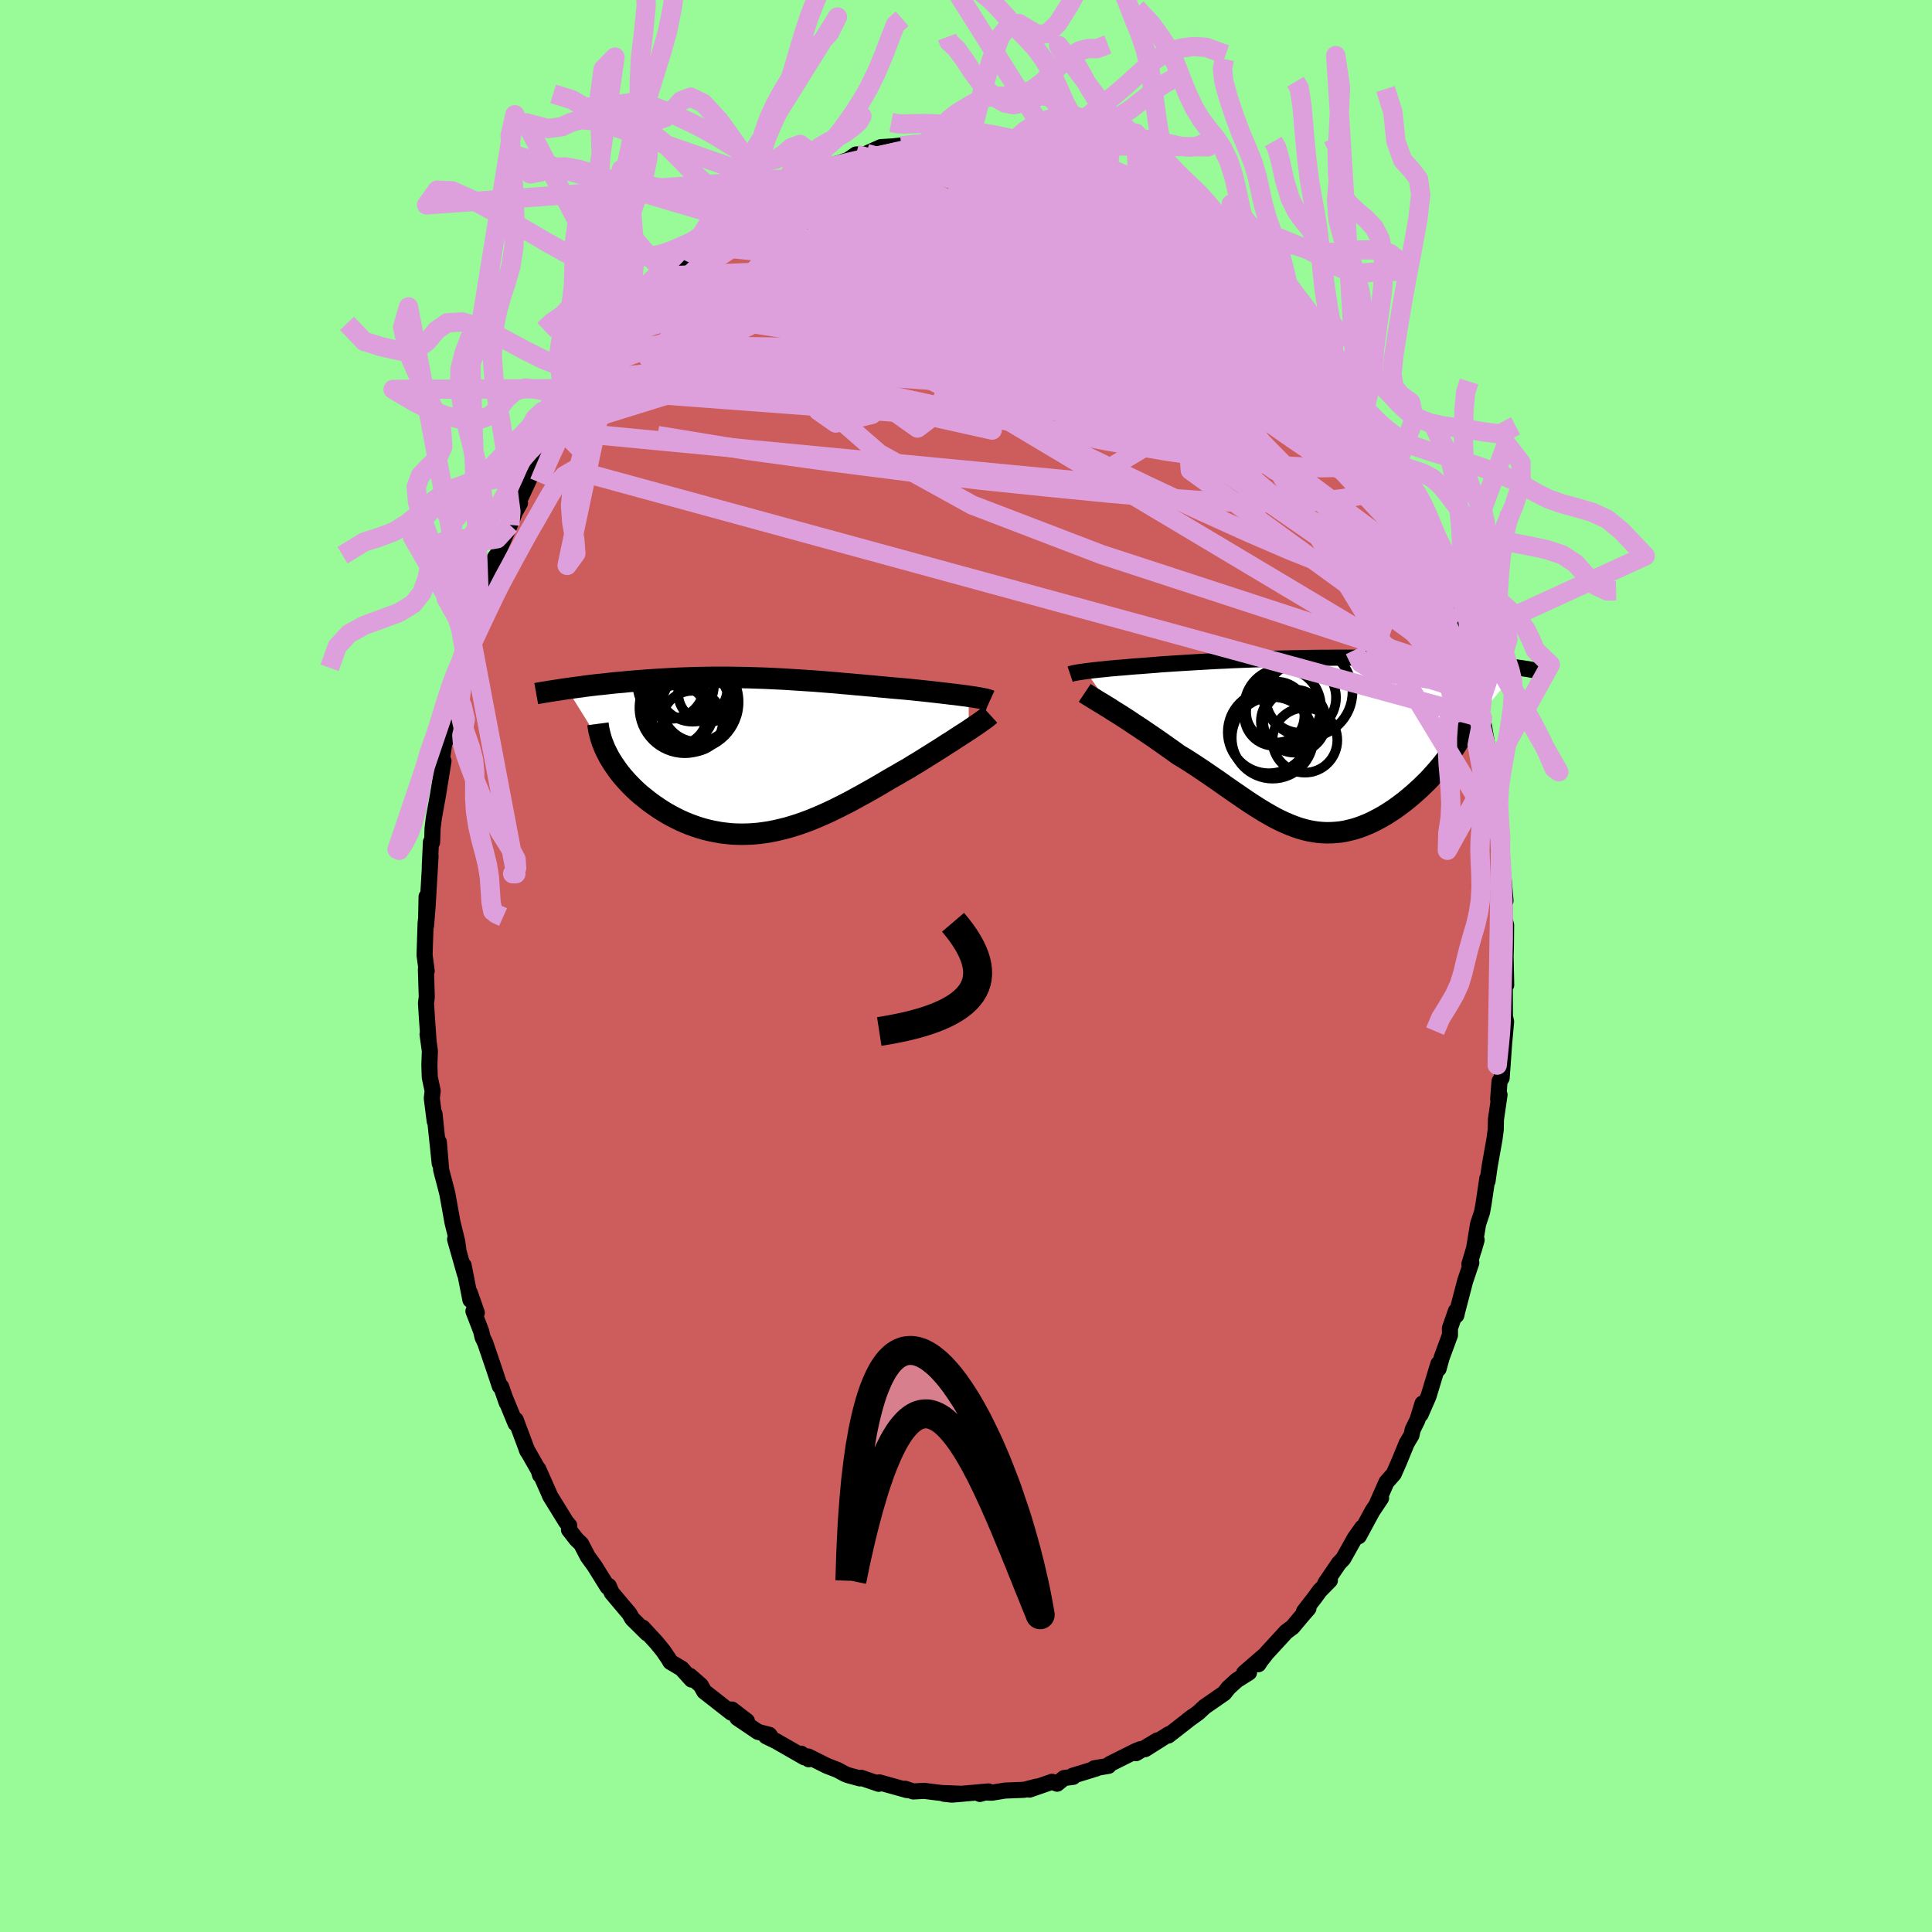 <svg viewBox="-100 -100 200 200" xmlns="http://www.w3.org/2000/svg" width="500" height="500" id="face-svg">
    <defs>
      <clipPath id="leftEyeClipPath">
        <polyline points="21.41,-6.11 21.08,-6.16 20.73,-6.2 20.36,-6.25 19.98,-6.3 19.59,-6.34 19.18,-6.39 18.77,-6.44 18.34,-6.49 17.9,-6.54 17.45,-6.59 16.99,-6.64 16.53,-6.69 16.05,-6.74 15.57,-6.79 15.08,-6.84 14.51,-6.89 13.93,-6.94 13.34,-6.99 12.74,-7.05 12.15,-7.1 11.54,-7.16 10.94,-7.21 10.33,-7.27 9.72,-7.32 9.1,-7.38 8.48,-7.43 7.86,-7.49 7.24,-7.54 6.62,-7.59 5.99,-7.64 5.37,-7.69 4.74,-7.73 4.12,-7.77 3.49,-7.81 2.87,-7.85 2.24,-7.89 1.62,-7.92 0.99,-7.95 0.37,-7.98 -0.25,-8 -0.87,-8.02 -1.49,-8.04 -2.1,-8.05 -2.71,-8.06 -3.32,-8.07 -3.93,-8.07 -4.53,-8.07 -5.12,-8.07 -5.72,-8.06 -6.31,-8.05 -6.89,-8.04 -7.47,-8.02 -8.04,-8 -8.6,-7.98 -9.16,-7.95 -9.72,-7.92 -10.26,-7.89 -10.8,-7.86 -11.33,-7.82 -11.85,-7.79 -12.37,-7.75 -12.87,-7.71 -13.37,-7.67 -13.85,-7.63 -14.33,-7.58 -14.8,-7.54 -15.26,-7.5 -15.71,-7.45 -16.16,-7.4 -16.6,-7.35 -17.03,-7.31 -17.45,-7.26 -17.87,-7.21 -18.27,-7.16 -18.67,-7.1 -19.06,-7.05 -19.45,-7 -19.82,-6.95 -20.18,-6.9 -15.96,-0.1 -15.79,0.23 -15.59,0.56 -15.39,0.88 -15.16,1.21 -14.93,1.54 -14.68,1.87 -14.42,2.19 -14.14,2.51 -13.85,2.83 -13.54,3.15 -13.23,3.46 -12.9,3.77 -12.56,4.07 -12.2,4.36 -11.84,4.65 -11.46,4.94 -11.06,5.22 -10.65,5.5 -10.23,5.77 -9.8,6.03 -9.35,6.28 -8.89,6.52 -8.42,6.75 -7.94,6.96 -7.45,7.16 -6.95,7.34 -6.44,7.51 -5.92,7.66 -5.39,7.79 -4.85,7.9 -4.31,8 -3.76,8.07 -3.2,8.13 -2.64,8.16 -2.07,8.17 -1.5,8.16 -0.92,8.13 -0.34,8.08 0.25,8 0.84,7.91 1.43,7.79 2.03,7.65 2.63,7.5 3.23,7.32 3.83,7.13 4.43,6.92 5.04,6.69 5.64,6.44 6.25,6.18 6.85,5.91 7.46,5.62 8.06,5.32 8.66,5.02 9.27,4.7 9.87,4.37 10.47,4.04 11.06,3.71 11.66,3.37 12.25,3.03 12.84,2.68 13.42,2.34 14,2.01 14.58,1.67 15.15,1.35 15.63,1.05 16.1,0.77 16.57,0.48 17.03,0.19 17.48,-0.09 17.92,-0.37 18.36,-0.64 18.78,-0.91 19.19,-1.18 19.6,-1.43 19.99,-1.69 20.36,-1.93 20.73,-2.17 21.08,-2.39 21.41,-2.61" />
      </clipPath>
      <clipPath id="rightEyeClipPath">
        <polyline points="-22.98,-7.57 -22.72,-7.6 -22.45,-7.63 -22.15,-7.67 -21.84,-7.7 -21.51,-7.74 -21.17,-7.77 -20.8,-7.81 -20.42,-7.85 -20.03,-7.88 -19.62,-7.92 -19.19,-7.95 -18.75,-7.99 -18.3,-8.03 -17.83,-8.07 -17.34,-8.1 -16.85,-8.14 -16.34,-8.18 -15.8,-8.22 -15.25,-8.27 -14.66,-8.31 -14.06,-8.35 -13.44,-8.39 -12.79,-8.43 -12.13,-8.47 -11.45,-8.51 -10.76,-8.55 -10.05,-8.59 -9.32,-8.63 -8.59,-8.66 -7.84,-8.7 -7.09,-8.73 -6.32,-8.76 -5.55,-8.79 -4.77,-8.82 -3.99,-8.85 -3.2,-8.87 -2.42,-8.89 -1.63,-8.91 -0.84,-8.92 -0.06,-8.94 0.72,-8.95 1.5,-8.96 2.27,-8.96 3.04,-8.97 3.79,-8.97 4.54,-8.97 5.28,-8.96 6.01,-8.95 6.73,-8.95 7.43,-8.93 8.12,-8.92 8.8,-8.9 9.47,-8.88 10.12,-8.86 10.76,-8.84 11.38,-8.81 11.99,-8.78 12.58,-8.76 13.16,-8.73 13.72,-8.69 14.27,-8.66 14.8,-8.63 15.32,-8.59 15.82,-8.55 16.31,-8.52 16.79,-8.48 17.25,-8.44 17.7,-8.4 18.14,-8.36 18.56,-8.32 18.98,-8.28 19.38,-8.23 19.77,-8.19 20.14,-8.15 20.51,-8.1 20.86,-8.06 21.2,-8.01 21.54,-7.97 21.86,-7.92 15.59,-0.32 15.36,0.06 15.11,0.44 14.85,0.82 14.58,1.19 14.3,1.57 14.01,1.95 13.7,2.32 13.39,2.69 13.06,3.06 12.73,3.43 12.39,3.79 12.03,4.14 11.67,4.49 11.3,4.83 10.93,5.16 10.54,5.49 10.14,5.82 9.73,6.14 9.31,6.45 8.89,6.75 8.46,7.03 8.02,7.31 7.57,7.57 7.12,7.81 6.67,8.04 6.21,8.25 5.75,8.44 5.29,8.61 4.82,8.76 4.35,8.88 3.88,8.99 3.41,9.07 2.93,9.12 2.46,9.15 1.98,9.16 1.5,9.14 1.02,9.1 0.54,9.03 0.06,8.94 -0.43,8.82 -0.91,8.68 -1.4,8.51 -1.89,8.32 -2.38,8.11 -2.88,7.88 -3.38,7.63 -3.88,7.35 -4.39,7.06 -4.9,6.75 -5.41,6.43 -5.94,6.09 -6.46,5.74 -7,5.37 -7.54,5 -8.09,4.62 -8.65,4.23 -9.21,3.83 -9.78,3.44 -10.36,3.04 -10.95,2.64 -11.55,2.24 -12.15,1.85 -12.76,1.46 -13.38,1.09 -13.85,0.75 -14.33,0.41 -14.81,0.07 -15.28,-0.26 -15.75,-0.59 -16.22,-0.91 -16.69,-1.23 -17.15,-1.54 -17.61,-1.85 -18.06,-2.14 -18.5,-2.44 -18.93,-2.72 -19.35,-2.99 -19.77,-3.25 -20.17,-3.5" />
      </clipPath>
      <filter id="fuzzy">
        <feTurbulence id="turbulence" baseFrequency="0.05" numOctaves="3" type="noise" result="noise" />
        <feDisplacementMap in="SourceGraphic" in2="noise" scale="2" />
      </filter>
      <linearGradient id="rainbowGradient" x1="0%" y1="0%" x2="100%" y2="0%">
        <stop offset="0%" style="stop-color: [object Object]; stop-opacity: 1" />
        <stop offset="50%" style="stop-color: [object Object]; stop-opacity: 1" />
        <stop offset="100%" style="stop-color: [object Object]; stop-opacity: 1" />
      </linearGradient>
    </defs>
    <rect x="-100" y="-100" width="100%" height="100%" fill="rgb(152, 251, 152)" />
    <polyline id="faceContour" points="55.92,1.97 55.82,1.29 55.77,2.22 55.79,5.23 55.91,5.77 55.73,7.74 55.79,6.8 55.54,10.36 55.45,11.59 55.23,11.95 55.09,13.79 55.23,13.33 54.86,15.88 54.84,16.93 54.71,17.92 54.22,20.66 53.99,22.27 53.97,21.97 53.58,24.6 53.42,25.49 53.01,26.72 52.58,29.34 52.86,28.36 52.11,30.86 52.31,30.72 51.67,32.62 50.84,35.8 50.76,36.16 50.72,35.71 50.1,37.48 50.1,38.21 49.24,40.54 48.92,41.7 48.9,41.18 47.88,44.54 47.06,46.42 47.26,45.29 46.73,47 46.24,48 46.12,48.56 45.62,49.41 44.78,51.45 44.28,52.58 43.53,53.43 42.58,55.58 42.97,55.08 42.06,56.44 40.66,59.03 41.03,58.12 40.25,59.22 39.05,61.36 38.6,61.83 37.2,63.89 37.67,63.6 36.62,64.67 36.14,65.33 34.99,66.82 35.45,66.5 34.76,67.29 33.81,68.43 33.14,68.93 31.12,71.13 30.52,71.9 30.27,72.28 30.81,71.44 28.79,73.19 29.3,73.14 28.03,73.94 27.17,74.72 26.73,75.28 26.37,75.53 24.71,76.68 24.04,77.3 22.95,78.09 23.49,77.68 20.95,79.66 21,79.52 18.55,81.07 19.82,80.16 17.6,81.49 18.04,81.08 17.55,81.28 14.89,82.61 14.76,82.8 13.28,83.05 13.5,83.07 11.78,83.6 11.05,83.82 11.09,83.94 10.15,84.06 9.43,84.65 8.91,84.45 6.57,85.26 7.3,84.95 6.03,85.28 4.03,85.36 2.67,85.58 1.64,85.55 1.44,85.71 2.33,85.45 -1.46,85.78 -2.28,85.69 -0.52,85.69 -2.54,85.61 -3.21,85.53 -4.32,85.39 -5.46,85.45 -6.31,85.17 -6.11,85.31 -8.98,84.51 -9.03,84.66 -10.32,84.22 -10.87,84.03 -10.98,84.1 -12.16,83.78 -12.51,83.65 -13.31,83.22 -14.42,82.79 -16.33,81.83 -16.28,82.12 -17.07,81.54 -16.73,81.92 -19.66,80.24 -20.69,79.74 -20.09,79.96 -20.36,79.59 -21.54,79.28 -23.67,77.84 -22.68,78.16 -24.23,76.97 -24.29,77.3 -27.1,75.1 -27.45,74.47 -28.58,73.48 -28.41,73.87 -29.44,72.73 -30.6,72.04 -30.79,71.71 -31.35,70.89 -32.05,70.03 -33.47,68.49 -33.01,69.09 -34.55,67.57 -34.87,67.01 -35.15,66.69 -36.68,64.87 -36.98,64.18 -37.1,64.28 -38.45,62.11 -39.16,61.13 -39.84,59.82 -40.33,59.35 -41.1,58.36 -41.07,57.93 -41.4,57.54 -43.06,54.85 -43.16,54.6 -44.28,52.07 -44.1,52.69 -44.22,52.25 -45.49,50.02 -45.4,50.23 -46.61,46.99 -46.63,47.35 -47.74,44.65 -47.54,45.22 -48.12,43.55 -48.26,43.5 -48.86,41.69 -49.77,39.02 -50.04,38.45 -50.19,37.81 -50.99,35.73 -50.64,35.9 -51.37,33.82 -51.3,34.57 -52.01,30.98 -51.88,31.85 -52.89,28.29 -52.56,29.31 -52.67,28.52 -53.16,26.53 -53.69,23.58 -53.82,23.06 -54.33,21.11 -54.57,18.23 -54.48,20.44 -55.02,15.3 -55,16.06 -55.3,13.69 -55.21,12.93 -55.51,11.51 -55.55,10.28 -55.5,8.79 -55.74,7.07 -55.63,7.87 -55.81,5.3 -55.9,3.84 -55.82,3.22 -55.91,0.34 -55.83,0.51 -56.05,-1.14 -55.94,-4.44 -55.78,-5.91 -55.84,-7.18 -55.9,-4.16 -55.73,-6.22 -55.43,-11.36 -55.51,-10.25 -55.39,-12.83 -55.27,-12.8 -55.22,-14.24 -55.09,-15.32 -54.66,-17.69 -54.09,-21.22 -54.43,-20.2 -54,-23.1 -53.84,-23.38 -53.67,-24.85 -53.59,-25.16 -53.42,-25.03 -52.88,-27.75 -52.75,-28.23 -52.4,-30.23 -51.96,-31.74 -51.87,-32.13 -51.48,-33.92 -50.36,-37.15 -50.65,-35.91 -49.94,-38.99 -49.97,-38.73 -48.7,-42.37 -49,-41.84 -48.61,-42.24 -48.39,-42.95 -47.22,-45.66 -46.69,-46.99 -46.17,-47.92 -46.79,-46.99 -45.51,-50.08 -46.1,-48.49 -44.96,-50.95 -44.31,-52.38 -43.91,-53.37 -43.06,-54.52 -42.83,-55.43 -41.6,-57.36 -41.7,-56.81 -41.24,-58.2 -40.08,-59.77 -39.82,-60.01 -39.22,-60.73 -38.59,-61.82 -36.96,-64.3 -36.28,-65.1 -36.34,-65.05 -35.17,-66.36 -34.97,-67 -33.78,-68.09 -32.58,-69.48 -32.9,-69.5 -31.77,-70.44 -30.9,-71.44 -31.09,-71.2 -29.38,-72.8 -28.53,-73.86 -28.76,-73.45 -27.56,-74.6 -27.64,-74.36 -26.09,-75.68 -25.38,-76.33 -24.77,-76.96 -24.17,-77.3 -22.89,-78.13 -21.95,-78.81 -20.52,-79.51 -21.16,-79.48 -19.33,-80.35 -19.43,-80.35 -18.78,-80.74 -17.8,-81.33 -16.09,-82.15 -16.26,-82.15 -14.2,-82.79 -14.99,-82.64 -13.14,-83.12 -12.2,-83.44 -11.38,-84.01 -10.43,-84.03 -10.3,-84.1 -8.81,-84.77 -7.52,-84.85 -6.54,-84.96 -6.67,-84.88 -5.73,-85 -4.06,-85.35 -3.34,-85.44 -1.73,-85.47 -2.2,-85.56 -0.66,-85.67 0.25,-85.49 0.85,-85.84 1.08,-85.57 3.03,-85.53 2.96,-85.73 4.44,-85.22 5.01,-85.14 6.33,-85.04 6.57,-84.99 8.52,-84.71 8.45,-84.79 9.35,-84.46 11.12,-83.94 10.66,-84.22 11.87,-83.5 12.85,-83.55 13.85,-82.83 15.33,-82.23 14.73,-82.81 16.68,-81.83 17.16,-81.59 18.45,-80.92 18.82,-80.52 19.29,-80.33 20.21,-79.77 22.31,-78.3 22.28,-78.46 22.46,-78.52 23.07,-78.12 24.56,-77.11 26.29,-75.5 26.56,-75.23 27.51,-74.77 27.69,-74.31 28.03,-74.29 28.63,-73.67 29.62,-72.93 30.9,-71.51 31.35,-70.73 32.89,-69.18 32.43,-69.65 32.98,-68.96 34.16,-67.82 34.81,-66.89 36.3,-65 36.82,-64.6 37.04,-63.94 37.46,-63.6 37.95,-62.58 38.9,-61.35 39.67,-60.33 40.48,-58.99 41.29,-57.6 40.96,-58.19 41.52,-57.46 42.26,-56.09 43.01,-54.81 43.61,-53.7 44.58,-51.8 44.29,-51.91 45.43,-49.9 45.89,-49.22 45.83,-48.99 47.37,-45.74 46.93,-46.13 47.25,-45.65 48.32,-42.91 48.93,-41.74 49.15,-40.91 49.72,-39.36 49.34,-40.13 50.02,-37.93 50.48,-36.38 50.82,-35.39 50.88,-35.57 52.05,-31.42 51.77,-31.77 52.46,-30.06 52.29,-30.18 53.08,-27.38 53.31,-26.38 53.13,-26.81 53.47,-25.67 54.06,-22.31 54.06,-21.52 54.25,-20.53 54.83,-17.18 54.81,-17.96 55.12,-15.21 55.35,-13.3 55.13,-14.15 55.37,-12.21 55.33,-11.58 55.64,-9.16 55.85,-6.75 55.74,-6.68 55.75,-4.79 55.91,-4.26 55.89,-1.93 55.86,-1.03 55.92,1.97 55.82,1.29" fill="rgb(205, 92, 92)" stroke="black" stroke-width="1.667" stroke-linejoin="round" filter="url(#fuzzy)" />
    <g transform="translate(35.39 -22.95)">
      <polyline id="rightCountour" points="-22.98,-7.57 -22.72,-7.6 -22.45,-7.63 -22.15,-7.67 -21.84,-7.7 -21.51,-7.74 -21.17,-7.77 -20.8,-7.81 -20.42,-7.85 -20.03,-7.88 -19.62,-7.92 -19.19,-7.95 -18.75,-7.99 -18.3,-8.03 -17.83,-8.07 -17.34,-8.1 -16.85,-8.14 -16.34,-8.18 -15.8,-8.22 -15.25,-8.27 -14.66,-8.31 -14.06,-8.35 -13.44,-8.39 -12.79,-8.43 -12.13,-8.47 -11.45,-8.51 -10.76,-8.55 -10.05,-8.59 -9.32,-8.63 -8.59,-8.66 -7.84,-8.7 -7.09,-8.73 -6.32,-8.76 -5.55,-8.79 -4.77,-8.82 -3.99,-8.85 -3.2,-8.87 -2.42,-8.89 -1.63,-8.91 -0.84,-8.92 -0.06,-8.94 0.72,-8.95 1.5,-8.96 2.27,-8.96 3.04,-8.97 3.79,-8.97 4.54,-8.97 5.28,-8.96 6.01,-8.95 6.73,-8.95 7.43,-8.93 8.12,-8.92 8.8,-8.9 9.47,-8.88 10.12,-8.86 10.76,-8.84 11.38,-8.81 11.99,-8.78 12.58,-8.76 13.16,-8.73 13.72,-8.69 14.27,-8.66 14.8,-8.63 15.32,-8.59 15.82,-8.55 16.31,-8.52 16.79,-8.48 17.25,-8.44 17.7,-8.4 18.14,-8.36 18.56,-8.32 18.98,-8.28 19.38,-8.23 19.77,-8.19 20.14,-8.15 20.51,-8.1 20.86,-8.06 21.2,-8.01 21.54,-7.97 21.86,-7.92 15.59,-0.32 15.36,0.06 15.11,0.44 14.85,0.82 14.58,1.19 14.3,1.57 14.01,1.95 13.7,2.32 13.39,2.69 13.06,3.06 12.73,3.43 12.39,3.79 12.03,4.14 11.67,4.49 11.3,4.83 10.93,5.16 10.54,5.49 10.14,5.82 9.73,6.14 9.31,6.45 8.89,6.75 8.46,7.03 8.02,7.31 7.57,7.57 7.12,7.81 6.67,8.04 6.21,8.25 5.75,8.44 5.29,8.61 4.82,8.76 4.35,8.88 3.88,8.99 3.41,9.07 2.93,9.12 2.46,9.15 1.98,9.16 1.5,9.14 1.02,9.1 0.54,9.03 0.06,8.94 -0.43,8.82 -0.91,8.68 -1.4,8.51 -1.89,8.32 -2.38,8.11 -2.88,7.88 -3.38,7.63 -3.88,7.35 -4.39,7.06 -4.9,6.75 -5.41,6.43 -5.94,6.09 -6.46,5.74 -7,5.37 -7.54,5 -8.09,4.62 -8.65,4.23 -9.21,3.83 -9.78,3.44 -10.36,3.04 -10.95,2.64 -11.55,2.24 -12.15,1.85 -12.76,1.46 -13.38,1.09 -13.85,0.75 -14.33,0.41 -14.81,0.07 -15.28,-0.26 -15.75,-0.59 -16.22,-0.91 -16.69,-1.23 -17.15,-1.54 -17.61,-1.85 -18.06,-2.14 -18.5,-2.44 -18.93,-2.72 -19.35,-2.99 -19.77,-3.25 -20.17,-3.5" fill="white" stroke="white" stroke-width="0" stroke-linejoin="round" filter="url(#fuzzy)" />
    </g>
    <g transform="translate(-21.13 -21.81)">
      <polyline id="leftCountour" points="21.41,-6.11 21.08,-6.16 20.73,-6.2 20.36,-6.25 19.98,-6.3 19.59,-6.34 19.18,-6.39 18.77,-6.44 18.34,-6.49 17.9,-6.54 17.45,-6.59 16.99,-6.64 16.53,-6.69 16.05,-6.74 15.57,-6.79 15.08,-6.84 14.51,-6.89 13.93,-6.94 13.34,-6.99 12.74,-7.05 12.15,-7.1 11.54,-7.16 10.94,-7.21 10.33,-7.27 9.72,-7.32 9.1,-7.38 8.48,-7.43 7.86,-7.49 7.24,-7.54 6.62,-7.59 5.99,-7.64 5.37,-7.69 4.74,-7.73 4.12,-7.77 3.49,-7.81 2.87,-7.85 2.24,-7.89 1.62,-7.92 0.99,-7.95 0.37,-7.98 -0.25,-8 -0.87,-8.02 -1.49,-8.04 -2.1,-8.05 -2.71,-8.06 -3.32,-8.07 -3.93,-8.07 -4.53,-8.07 -5.12,-8.07 -5.72,-8.06 -6.31,-8.05 -6.89,-8.04 -7.47,-8.02 -8.04,-8 -8.6,-7.98 -9.16,-7.95 -9.72,-7.92 -10.26,-7.89 -10.8,-7.86 -11.33,-7.82 -11.85,-7.79 -12.37,-7.75 -12.87,-7.71 -13.37,-7.67 -13.85,-7.63 -14.33,-7.58 -14.8,-7.54 -15.26,-7.5 -15.71,-7.45 -16.16,-7.4 -16.6,-7.35 -17.03,-7.31 -17.45,-7.26 -17.87,-7.21 -18.27,-7.16 -18.67,-7.1 -19.06,-7.05 -19.45,-7 -19.82,-6.95 -20.18,-6.9 -15.96,-0.1 -15.79,0.23 -15.59,0.56 -15.39,0.88 -15.16,1.21 -14.93,1.54 -14.68,1.87 -14.42,2.19 -14.14,2.51 -13.85,2.83 -13.54,3.15 -13.23,3.46 -12.9,3.77 -12.56,4.07 -12.2,4.36 -11.84,4.65 -11.46,4.94 -11.06,5.22 -10.65,5.5 -10.23,5.77 -9.8,6.03 -9.35,6.28 -8.89,6.52 -8.42,6.75 -7.94,6.96 -7.45,7.16 -6.95,7.34 -6.44,7.51 -5.92,7.66 -5.39,7.79 -4.85,7.9 -4.31,8 -3.76,8.07 -3.2,8.13 -2.64,8.16 -2.07,8.17 -1.5,8.16 -0.92,8.13 -0.34,8.08 0.25,8 0.84,7.91 1.43,7.79 2.03,7.65 2.63,7.5 3.23,7.32 3.83,7.13 4.43,6.92 5.04,6.69 5.64,6.44 6.25,6.18 6.85,5.91 7.46,5.62 8.06,5.32 8.66,5.02 9.27,4.7 9.87,4.37 10.47,4.04 11.06,3.71 11.66,3.37 12.25,3.03 12.84,2.68 13.42,2.34 14,2.01 14.58,1.67 15.15,1.35 15.63,1.05 16.1,0.77 16.57,0.48 17.03,0.19 17.48,-0.09 17.92,-0.37 18.36,-0.64 18.78,-0.91 19.19,-1.18 19.6,-1.43 19.99,-1.69 20.36,-1.93 20.73,-2.17 21.08,-2.39 21.41,-2.61" fill="white" stroke="white" stroke-width="0" stroke-linejoin="round" filter="url(#fuzzy)" />
    </g>
    <g transform="translate(35.39 -22.95)">
      <polyline id="rightUpper" points="-24.61,-7.26 -24.52,-7.29 -24.42,-7.32 -24.3,-7.35 -24.17,-7.38 -24.01,-7.41 -23.84,-7.44 -23.65,-7.47 -23.45,-7.5 -23.22,-7.53 -22.98,-7.57 -22.72,-7.6 -22.45,-7.63 -22.15,-7.67 -21.84,-7.7 -21.51,-7.74 -21.17,-7.77 -20.8,-7.81 -20.42,-7.85 -20.03,-7.88 -19.62,-7.92 -19.19,-7.95 -18.75,-7.99 -18.3,-8.03 -17.83,-8.07 -17.34,-8.1 -16.85,-8.14 -16.34,-8.18 -15.8,-8.22 -15.25,-8.27 -14.66,-8.31 -14.06,-8.35 -13.44,-8.39 -12.79,-8.43 -12.13,-8.47 -11.45,-8.51 -10.76,-8.55 -10.05,-8.59 -9.32,-8.63 -8.59,-8.66 -7.84,-8.7 -7.09,-8.73 -6.32,-8.76 -5.55,-8.79 -4.77,-8.82 -3.99,-8.85 -3.2,-8.87 -2.42,-8.89 -1.63,-8.91 -0.84,-8.92 -0.06,-8.94 0.72,-8.95 1.5,-8.96 2.27,-8.96 3.04,-8.97 3.79,-8.97 4.54,-8.97 5.28,-8.96 6.01,-8.95 6.73,-8.95 7.43,-8.93 8.12,-8.92 8.8,-8.9 9.47,-8.88 10.12,-8.86 10.76,-8.84 11.38,-8.81 11.99,-8.78 12.58,-8.76 13.16,-8.73 13.72,-8.69 14.27,-8.66 14.8,-8.63 15.32,-8.59 15.82,-8.55 16.31,-8.52 16.79,-8.48 17.25,-8.44 17.7,-8.4 18.14,-8.36 18.56,-8.32 18.98,-8.28 19.38,-8.23 19.77,-8.19 20.14,-8.15 20.51,-8.1 20.86,-8.06 21.2,-8.01 21.54,-7.97 21.86,-7.92 22.16,-7.88 22.46,-7.83 22.75,-7.79 23.03,-7.74 23.29,-7.69 23.55,-7.65 23.8,-7.6 24.04,-7.56 24.27,-7.51 24.49,-7.47" fill="none" stroke="black" stroke-width="1.667" stroke-linejoin="round" filter="url(#fuzzy)" />
      <polyline id="rightLower" points="-23.1,-5.32 -22.92,-5.2 -22.71,-5.07 -22.47,-4.92 -22.21,-4.76 -21.92,-4.58 -21.61,-4.39 -21.27,-4.19 -20.92,-3.97 -20.55,-3.75 -20.17,-3.5 -19.77,-3.25 -19.35,-2.99 -18.93,-2.72 -18.5,-2.44 -18.06,-2.14 -17.61,-1.85 -17.15,-1.54 -16.69,-1.23 -16.22,-0.91 -15.75,-0.59 -15.28,-0.26 -14.81,0.07 -14.33,0.41 -13.85,0.75 -13.38,1.09 -12.76,1.46 -12.15,1.85 -11.55,2.24 -10.95,2.64 -10.36,3.04 -9.78,3.44 -9.21,3.83 -8.65,4.23 -8.09,4.62 -7.54,5 -7,5.37 -6.46,5.74 -5.94,6.09 -5.41,6.43 -4.9,6.75 -4.39,7.06 -3.88,7.35 -3.38,7.63 -2.88,7.88 -2.38,8.11 -1.89,8.32 -1.4,8.51 -0.91,8.68 -0.43,8.82 0.06,8.94 0.54,9.03 1.02,9.1 1.5,9.14 1.98,9.16 2.46,9.15 2.93,9.12 3.41,9.07 3.88,8.99 4.35,8.88 4.82,8.76 5.29,8.61 5.75,8.44 6.21,8.25 6.67,8.04 7.12,7.81 7.57,7.57 8.02,7.31 8.46,7.03 8.89,6.75 9.31,6.45 9.73,6.14 10.14,5.82 10.54,5.49 10.93,5.16 11.3,4.83 11.67,4.49 12.03,4.14 12.39,3.79 12.73,3.43 13.06,3.06 13.39,2.69 13.7,2.32 14.01,1.95 14.3,1.57 14.58,1.19 14.85,0.82 15.11,0.44 15.36,0.06 15.59,-0.32 15.81,-0.69 16.02,-1.07 16.22,-1.44 16.4,-1.81 16.57,-2.18 16.73,-2.54 16.87,-2.9 17.01,-3.25 17.13,-3.6 17.23,-3.95" fill="none" stroke="black" stroke-width="2.222" stroke-linejoin="round" filter="url(#fuzzy)" />
      <circle r="4.258" cx="-4.032" cy="-1.262" stroke="black" fill="none" stroke-width="1.0" filter="url(#fuzzy)" clip-path="url(#rightEyeClipPath)" /><circle r="3.11" cx="-3.467" cy="-2.952" stroke="black" fill="none" stroke-width="1.0" filter="url(#fuzzy)" clip-path="url(#rightEyeClipPath)" /><circle r="4.226" cx="-3.657" cy="-0.672" stroke="black" fill="none" stroke-width="1.0" filter="url(#fuzzy)" clip-path="url(#rightEyeClipPath)" /><circle r="3.112" cx="-1.752" cy="-2.382" stroke="black" fill="none" stroke-width="1.0" filter="url(#fuzzy)" clip-path="url(#rightEyeClipPath)" /><circle r="3.356" cx="-0.307" cy="-0.422" stroke="black" fill="none" stroke-width="1.0" filter="url(#fuzzy)" clip-path="url(#rightEyeClipPath)" /><circle r="3.264" cx="-1.362" cy="-2.397" stroke="black" fill="none" stroke-width="1.0" filter="url(#fuzzy)" clip-path="url(#rightEyeClipPath)" /><circle r="4.654" cx="-0.037" cy="-5.397" stroke="black" fill="none" stroke-width="1.0" filter="url(#fuzzy)" clip-path="url(#rightEyeClipPath)" /><circle r="3.636" cx="-0.722" cy="-4.827" stroke="black" fill="none" stroke-width="1.0" filter="url(#fuzzy)" clip-path="url(#rightEyeClipPath)" /><circle r="3.15" cx="-3.242" cy="-3.337" stroke="black" fill="none" stroke-width="1.0" filter="url(#fuzzy)" clip-path="url(#rightEyeClipPath)" /><circle r="3.966" cx="-2.612" cy="-3.882" stroke="black" fill="none" stroke-width="1.0" filter="url(#fuzzy)" clip-path="url(#rightEyeClipPath)" />
      </g>
    <g transform="translate(-21.13 -21.81)">
      <polyline id="leftUpper" points="23.61,-5.66 23.5,-5.71 23.36,-5.75 23.2,-5.8 23.01,-5.84 22.8,-5.88 22.56,-5.93 22.3,-5.97 22.03,-6.02 21.73,-6.06 21.41,-6.11 21.08,-6.16 20.73,-6.2 20.36,-6.25 19.98,-6.3 19.59,-6.34 19.18,-6.39 18.77,-6.44 18.34,-6.49 17.9,-6.54 17.45,-6.59 16.99,-6.64 16.53,-6.69 16.05,-6.74 15.57,-6.79 15.08,-6.84 14.51,-6.89 13.93,-6.94 13.34,-6.99 12.74,-7.05 12.15,-7.1 11.54,-7.16 10.94,-7.21 10.33,-7.27 9.72,-7.32 9.1,-7.38 8.48,-7.43 7.86,-7.49 7.24,-7.54 6.62,-7.59 5.99,-7.64 5.37,-7.69 4.74,-7.73 4.12,-7.77 3.49,-7.81 2.87,-7.85 2.24,-7.89 1.62,-7.92 0.99,-7.95 0.37,-7.98 -0.25,-8 -0.87,-8.02 -1.49,-8.04 -2.1,-8.05 -2.71,-8.06 -3.32,-8.07 -3.93,-8.07 -4.53,-8.07 -5.12,-8.07 -5.72,-8.06 -6.31,-8.05 -6.89,-8.04 -7.47,-8.02 -8.04,-8 -8.6,-7.98 -9.16,-7.95 -9.72,-7.92 -10.26,-7.89 -10.8,-7.86 -11.33,-7.82 -11.85,-7.79 -12.37,-7.75 -12.87,-7.71 -13.37,-7.67 -13.85,-7.63 -14.33,-7.58 -14.8,-7.54 -15.26,-7.5 -15.71,-7.45 -16.16,-7.4 -16.6,-7.35 -17.03,-7.31 -17.45,-7.26 -17.87,-7.21 -18.27,-7.16 -18.67,-7.1 -19.06,-7.05 -19.45,-7 -19.82,-6.95 -20.18,-6.9 -20.54,-6.85 -20.89,-6.79 -21.23,-6.74 -21.56,-6.69 -21.88,-6.64 -22.19,-6.59 -22.5,-6.54 -22.79,-6.49 -23.08,-6.44 -23.36,-6.39" fill="none" stroke="black" stroke-width="2.222" stroke-linejoin="round" filter="url(#fuzzy)" />
      <polyline id="leftLower" points="23.61,-4.2 23.5,-4.1 23.36,-3.98 23.2,-3.85 23.01,-3.71 22.79,-3.56 22.56,-3.39 22.3,-3.21 22.02,-3.02 21.72,-2.82 21.41,-2.61 21.08,-2.39 20.73,-2.17 20.36,-1.93 19.99,-1.69 19.6,-1.43 19.19,-1.18 18.78,-0.91 18.36,-0.64 17.92,-0.37 17.48,-0.09 17.03,0.19 16.57,0.48 16.1,0.77 15.63,1.05 15.15,1.35 14.58,1.67 14,2.01 13.42,2.34 12.84,2.68 12.25,3.03 11.66,3.37 11.06,3.71 10.47,4.04 9.87,4.37 9.27,4.7 8.66,5.02 8.06,5.32 7.46,5.62 6.85,5.91 6.25,6.18 5.64,6.44 5.04,6.69 4.43,6.92 3.83,7.13 3.23,7.32 2.63,7.5 2.03,7.65 1.43,7.79 0.84,7.91 0.25,8 -0.34,8.08 -0.92,8.13 -1.5,8.16 -2.07,8.17 -2.64,8.16 -3.2,8.13 -3.76,8.07 -4.31,8 -4.85,7.9 -5.39,7.79 -5.92,7.66 -6.44,7.51 -6.95,7.34 -7.45,7.16 -7.94,6.96 -8.42,6.75 -8.89,6.52 -9.35,6.28 -9.8,6.03 -10.23,5.77 -10.65,5.5 -11.06,5.22 -11.46,4.94 -11.84,4.65 -12.2,4.36 -12.56,4.07 -12.9,3.77 -13.23,3.46 -13.54,3.15 -13.85,2.83 -14.14,2.51 -14.42,2.19 -14.68,1.87 -14.93,1.54 -15.16,1.21 -15.39,0.88 -15.59,0.56 -15.79,0.23 -15.96,-0.1 -16.13,-0.43 -16.28,-0.75 -16.41,-1.08 -16.54,-1.4 -16.64,-1.71 -16.73,-2.03 -16.81,-2.34 -16.88,-2.65 -16.93,-2.96 -16.97,-3.26" fill="none" stroke="black" stroke-width="2.222" stroke-linejoin="round" filter="url(#fuzzy)" />
      <circle r="3.448" cx="-9.415" cy="-7.225" stroke="black" fill="none" stroke-width="1.0" filter="url(#fuzzy)" clip-path="url(#leftEyeClipPath)" /><circle r="3.15" cx="-7.185" cy="-3.53" stroke="black" fill="none" stroke-width="1.0" filter="url(#fuzzy)" clip-path="url(#leftEyeClipPath)" /><circle r="4.694" cx="-7.98" cy="-4.915" stroke="black" fill="none" stroke-width="1.0" filter="url(#fuzzy)" clip-path="url(#leftEyeClipPath)" /><circle r="3.108" cx="-8.775" cy="-4.165" stroke="black" fill="none" stroke-width="1.0" filter="url(#fuzzy)" clip-path="url(#leftEyeClipPath)" /><circle r="3.244" cx="-8.28" cy="-4.435" stroke="black" fill="none" stroke-width="1.0" filter="url(#fuzzy)" clip-path="url(#leftEyeClipPath)" /><circle r="3.63" cx="-7.175" cy="-7.11" stroke="black" fill="none" stroke-width="1.0" filter="url(#fuzzy)" clip-path="url(#leftEyeClipPath)" /><circle r="3.712" cx="-6.655" cy="-5.105" stroke="black" fill="none" stroke-width="1.0" filter="url(#fuzzy)" clip-path="url(#leftEyeClipPath)" /><circle r="3.03" cx="-5.645" cy="-6.46" stroke="black" fill="none" stroke-width="1.0" filter="url(#fuzzy)" clip-path="url(#leftEyeClipPath)" /><circle r="4.93" cx="-7.34" cy="-5.515" stroke="black" fill="none" stroke-width="1.0" filter="url(#fuzzy)" clip-path="url(#leftEyeClipPath)" /><circle r="3.332" cx="-8.3" cy="-7.22" stroke="black" fill="none" stroke-width="1.0" filter="url(#fuzzy)" clip-path="url(#leftEyeClipPath)" />
    </g>
    <g id="hairs">
      <polyline points="34.81,-66.89 35.85,-65.59 36.35,-64.87 36.59,-64.36 36.7,-63.9 36.71,-63.45 36.6,-63.04 36.33,-62.73 35.84,-62.57 35.11,-62.59 34.14,-62.78 32.93,-63.12 31.49,-63.58 29.8,-64.15 27.83,-64.88 25.57,-65.77 22.98,-66.87 20.04,-68.19 16.77,-69.74 13.16,-71.53 9.2,-73.56 4.83,-75.84 0.02,-78.34 -5.19,-81.03" fill="none" stroke="rgb(221, 160, 221)" stroke-width="2" stroke-linejoin="round" filter="url(#fuzzy)" /><polyline points="32.43,-69.65 33.15,-68.82 34.05,-67.77 34.98,-66.65 35.82,-65.6 36.53,-64.68 37.11,-63.91 37.59,-63.24 38,-62.65 38.33,-62.16 38.55,-61.81 38.6,-61.68 38.43,-61.85 38.02,-62.33 37.38,-63.11 36.54,-64.14 35.54,-65.38 34.33,-66.89 32.79,-68.89" fill="none" stroke="rgb(221, 160, 221)" stroke-width="2" stroke-linejoin="round" filter="url(#fuzzy)" /><polyline points="44.58,-51.8 44.64,-51.39 44.85,-50.69 44.92,-50.08 44.76,-49.63 44.37,-49.36 43.73,-49.3 42.84,-49.46 41.67,-49.87 40.21,-50.56 38.41,-51.57 36.27,-52.91 33.79,-54.59 30.95,-56.57 27.77,-58.85 24.24,-61.45 20.31,-64.38 15.97,-67.68 11.14,-71.36 5.76,-75.47 -0.23,-79.98" fill="none" stroke="rgb(221, 160, 221)" stroke-width="2" stroke-linejoin="round" filter="url(#fuzzy)" /><polyline points="2.96,-85.73 4.12,-85.39 5.04,-85.2 5.87,-85.07 6.63,-84.96 7.28,-84.84 7.81,-84.7 8.21,-84.55 8.46,-84.39 8.54,-84.22 8.45,-84.04 8.17,-83.87 7.68,-83.7 6.94,-83.55 5.94,-83.42 4.65,-83.3 3.04,-83.19 1.1,-83.08 -1.18,-82.99 -3.82,-82.91 -6.88,-82.83 -10.49,-82.73" fill="none" stroke="rgb(221, 160, 221)" stroke-width="2" stroke-linejoin="round" filter="url(#fuzzy)" /><polyline points="17.16,-81.59 18.11,-81.05 18.8,-80.62 19.49,-80.17 20.18,-79.73 20.8,-79.34 21.28,-79.01 21.64,-78.74 21.89,-78.48 22.01,-78.25 21.98,-78.08 21.72,-78 21.2,-78.06 20.4,-78.25 19.32,-78.57 17.98,-78.98 16.39,-79.48 14.51,-80.09 12.32,-80.84 9.78,-81.77 6.86,-82.9 3.64,-84.2" fill="none" stroke="rgb(221, 160, 221)" stroke-width="2" stroke-linejoin="round" filter="url(#fuzzy)" /><polyline points="32.43,-69.65 33.01,-68.86 33.5,-67.94 33.72,-67.02 33.58,-66.2 33.04,-65.52 32.12,-64.96 30.83,-64.47 29.21,-63.99 27.26,-63.54 24.94,-63.12 22.21,-62.77 19.05,-62.51 15.46,-62.33 11.42,-62.21 6.95,-62.12 2.02,-62.02 -3.38,-61.95 -9.26,-61.95 -15.63,-62.07 -22.52,-62.28 -30.04,-62.39" fill="none" stroke="rgb(221, 160, 221)" stroke-width="2" stroke-linejoin="round" filter="url(#fuzzy)" /><polyline points="22.31,-78.3 22.45,-78.31 23.01,-77.94 23.94,-77.21 25.1,-76.23 26.31,-75.17 27.46,-74.13 28.5,-73.16 29.45,-72.26 30.34,-71.41 31.19,-70.59 32,-69.78 32.76,-69.02 33.4,-68.36 33.87,-67.88 34.11,-67.65 34.1,-67.7 33.86,-68 33.47,-68.47 33.05,-68.95" fill="none" stroke="rgb(221, 160, 221)" stroke-width="2" stroke-linejoin="round" filter="url(#fuzzy)" /><polyline points="-6.67,-84.88 -5.52,-85.02 -4.17,-85.13 -2.79,-85.16 -1.43,-85.12 -0.07,-85.04 1.29,-84.93 2.66,-84.8 4.02,-84.66 5.35,-84.51 6.61,-84.35 7.78,-84.2 8.82,-84.06 9.69,-83.94 10.34,-83.87 10.74,-83.87 10.87,-83.94 10.86,-84.03" fill="none" stroke="rgb(221, 160, 221)" stroke-width="2" stroke-linejoin="round" filter="url(#fuzzy)" /><polyline points="34.16,-67.82 34.87,-66.76 35.38,-65.8 35.49,-65.1 35.27,-64.56 34.77,-64.08 34.03,-63.6 33.03,-63.14 31.73,-62.73 30.1,-62.42 28.1,-62.22 25.73,-62.13 23,-62.13 19.91,-62.19 16.47,-62.32 12.65,-62.51 8.42,-62.8 3.75,-63.2 -1.37,-63.72 -6.94,-64.37 -12.94,-65.16 -19.37,-66.08 -26.23,-67.14" fill="none" stroke="rgb(221, 160, 221)" stroke-width="2" stroke-linejoin="round" filter="url(#fuzzy)" /><polyline points="10.66,-84.22 11.81,-83.67 13,-83.12 14.22,-82.5 15.46,-81.82 16.72,-81.08 18.02,-80.27 19.34,-79.41 20.66,-78.51 21.98,-77.59 23.26,-76.68 24.48,-75.81 25.62,-75.02 26.64,-74.32 27.53,-73.72 28.32,-73.2 29,-72.73 29.55,-72.38 29.86,-72.24 29.83,-72.43 29.4,-72.97" fill="none" stroke="rgb(221, 160, 221)" stroke-width="2" stroke-linejoin="round" filter="url(#fuzzy)" /><polyline points="-17.8,-81.33 -16.67,-81.86 -15.94,-82.14 -15.36,-82.29 -14.86,-82.36 -14.44,-82.34 -14.13,-82.23 -13.98,-81.99 -14,-81.61 -14.2,-81.06 -14.62,-80.32 -15.25,-79.38 -16.14,-78.24 -17.27,-76.9 -18.65,-75.36 -20.3,-73.62 -22.23,-71.66 -24.48,-69.45 -27.06,-66.97 -30.02,-64.19 -33.35,-61.06 -37.08,-57.54 -41.28,-53.46" fill="none" stroke="rgb(221, 160, 221)" stroke-width="2" stroke-linejoin="round" filter="url(#fuzzy)" /><polyline points="43.01,-54.81 43.38,-53.72 43.17,-52.86 42.4,-52.25 41.09,-51.85 39.21,-51.63 36.74,-51.58 33.64,-51.72 29.9,-52.06 25.5,-52.6 20.44,-53.35 14.68,-54.34 8.19,-55.6 0.92,-57.13 -7.15,-58.89 -16.03,-60.82 -25.71,-62.88" fill="none" stroke="rgb(221, 160, 221)" stroke-width="2" stroke-linejoin="round" filter="url(#fuzzy)" /><polyline points="8.45,-84.79 9.49,-84.43 10.55,-84.05 11.61,-83.64 12.73,-83.17 13.91,-82.66 15.08,-82.16 16.17,-81.7 17.16,-81.28 18.02,-80.9 18.72,-80.56 19.2,-80.32 19.41,-80.22 19.33,-80.28 19.01,-80.48 18.42,-80.85" fill="none" stroke="rgb(221, 160, 221)" stroke-width="2" stroke-linejoin="round" filter="url(#fuzzy)" /><polyline points="-6.67,-84.88 -5.52,-85.02 -4.14,-85.11 -2.74,-85.13 -1.36,-85.08 0.04,-84.97 1.47,-84.82 2.91,-84.65 4.35,-84.46 5.76,-84.27 7.12,-84.08 8.41,-83.89 9.57,-83.72 10.58,-83.57 11.41,-83.45 12.02,-83.38 12.35,-83.39 12.29,-83.48" fill="none" stroke="rgb(221, 160, 221)" stroke-width="2" stroke-linejoin="round" filter="url(#fuzzy)" /><polyline points="45.89,-49.22 46.11,-48.41 46.29,-47.57 46.21,-47.1 45.88,-46.93 45.29,-47.05 44.4,-47.53 43.14,-48.46 41.48,-49.86 39.42,-51.73 36.95,-54.06 34.09,-56.83 30.81,-60.08 27.09,-63.85 22.9,-68.18 18.19,-73.11 12.88,-78.7" fill="none" stroke="rgb(221, 160, 221)" stroke-width="2" stroke-linejoin="round" filter="url(#fuzzy)" /><polyline points="29.62,-72.93 30.57,-71.8 31.2,-70.99 31.54,-70.47 31.64,-70.18 31.53,-70.03 31.25,-69.99 30.72,-70.08 29.87,-70.41 28.62,-71.04 26.93,-72.01 24.8,-73.32 22.25,-74.94 19.25,-76.87 15.77,-79.15 11.7,-81.82" fill="none" stroke="rgb(221, 160, 221)" stroke-width="2" stroke-linejoin="round" filter="url(#fuzzy)" /><polyline points="12.85,-83.55 13.86,-82.96 14.76,-82.56 15.63,-82.2 16.51,-81.79 17.39,-81.35 18.23,-80.9 19,-80.46 19.7,-80.04 20.3,-79.68 20.79,-79.38 21.13,-79.17 21.31,-79.04 21.34,-78.98 21.19,-79 20.84,-79.1 20.24,-79.34 19.34,-79.73 18.12,-80.31 16.56,-81.08 14.73,-82 12.78,-83.01" fill="none" stroke="rgb(221, 160, 221)" stroke-width="2" stroke-linejoin="round" filter="url(#fuzzy)" /><polyline points="-17.8,-81.33 -16.43,-81.76 -14.98,-81.75 -13.19,-81.47 -11.02,-80.97 -8.47,-80.29 -5.58,-79.46 -2.41,-78.47 1,-77.33 4.63,-76.06 8.48,-74.65 12.5,-73.09 16.68,-71.37 20.96,-69.53 25.29,-67.66 29.62,-65.88 33.87,-64.19" fill="none" stroke="rgb(221, 160, 221)" stroke-width="2" stroke-linejoin="round" filter="url(#fuzzy)" /><polyline points="30.9,-71.51 31.51,-70.68 32.04,-70.03 32.42,-69.54 32.74,-69.07 33.03,-68.57 33.21,-68.11 33.23,-67.77 33.02,-67.58 32.57,-67.58 31.88,-67.75 30.97,-68.07 29.83,-68.54 28.43,-69.18 26.73,-70.03 24.71,-71.12 22.35,-72.47 19.64,-74.06 16.59,-75.88 13.2,-77.93 9.43,-80.21 5.25,-82.8" fill="none" stroke="rgb(221, 160, 221)" stroke-width="2" stroke-linejoin="round" filter="url(#fuzzy)" /><polyline points="10.66,-84.22 11.64,-83.73 12.35,-83.36 12.75,-83 12.82,-82.67 12.54,-82.33 11.93,-81.96 10.96,-81.55 9.6,-81.11 7.82,-80.66 5.6,-80.19 2.93,-79.7 -0.27,-79.21 -4.07,-78.69 -8.53,-78.16 -13.63,-77.59 -19.25,-76.98" fill="none" stroke="rgb(221, 160, 221)" stroke-width="2" stroke-linejoin="round" filter="url(#fuzzy)" /><polyline points="44.58,-51.8 44.5,-51.38 44.32,-50.63 43.73,-49.91 42.66,-49.28 41.08,-48.77 38.99,-48.37 36.39,-48.1 33.24,-47.94 29.53,-47.94 25.23,-48.12 20.29,-48.47 14.71,-48.96 8.5,-49.57 1.66,-50.28 -5.8,-51.15 -13.89,-52.18 -22.62,-53.38 -31.93,-54.91" fill="none" stroke="rgb(221, 160, 221)" stroke-width="2" stroke-linejoin="round" filter="url(#fuzzy)" /><polyline points="-16.09,-82.15 -15.65,-82.3 -14.76,-82.55 -13.7,-82.82 -12.51,-83.11 -11.23,-83.41 -9.91,-83.7 -8.59,-83.98 -7.28,-84.23 -5.99,-84.46 -4.77,-84.65 -3.64,-84.82 -2.62,-84.97 -1.72,-85.11 -0.97,-85.25 -0.38,-85.37 0.02,-85.48 0.19,-85.56 0.14,-85.61 -0.17,-85.62 -0.86,-85.61" fill="none" stroke="rgb(221, 160, 221)" stroke-width="2" stroke-linejoin="round" filter="url(#fuzzy)" /><polyline points="32.43,-69.65 33.15,-68.82 34.06,-67.76 34.99,-66.63 35.85,-65.56 36.58,-64.6 37.21,-63.76 37.74,-63.01 38.22,-62.33 38.62,-61.74 38.93,-61.28 39.11,-60.99 39.12,-60.93 38.93,-61.14 38.53,-61.63 37.9,-62.4 37.06,-63.45 36.03,-64.74 34.83,-66.27 33.41,-68.12" fill="none" stroke="rgb(221, 160, 221)" stroke-width="2" stroke-linejoin="round" filter="url(#fuzzy)" /><polyline points="-6.67,-84.88 -5.46,-84.94 -3.89,-84.79 -2.16,-84.4 -0.31,-83.8 1.7,-83.03 3.86,-82.1 6.2,-81.03 8.69,-79.83 11.32,-78.5 14.08,-77.06 16.93,-75.53 19.82,-73.96 22.71,-72.41 25.56,-70.89 28.36,-69.4 31.16,-67.88 33.96,-66.27" fill="none" stroke="rgb(221, 160, 221)" stroke-width="2" stroke-linejoin="round" filter="url(#fuzzy)" /><polyline points="-2.2,-85.56 -0.99,-85.6 -0.15,-85.61 0.5,-85.59 1.05,-85.54 1.51,-85.43 1.87,-85.28 2.09,-85.08 2.15,-84.85 2.02,-84.58 1.67,-84.26 1.07,-83.91 0.23,-83.5 -0.88,-83.04 -2.28,-82.52 -3.97,-81.94 -5.99,-81.28 -8.38,-80.54 -11.15,-79.71 -14.33,-78.8 -17.89,-77.84 -21.8,-76.82" fill="none" stroke="rgb(221, 160, 221)" stroke-width="2" stroke-linejoin="round" filter="url(#fuzzy)" /><polyline points="12.85,-83.55 13.92,-82.88 15.01,-82.25 16.19,-81.52 17.52,-80.63 18.97,-79.59 20.48,-78.43 22.03,-77.19 23.62,-75.89 25.21,-74.57 26.77,-73.29 28.25,-72.08 29.62,-70.97 30.92,-69.92 32.15,-68.9 33.31,-67.92 34.29,-67.09 34.89,-66.61" fill="none" stroke="rgb(221, 160, 221)" stroke-width="2" stroke-linejoin="round" filter="url(#fuzzy)" /><polyline points="26.29,-75.5 26.66,-75.2 26.98,-74.91 27.15,-74.63 27.23,-74.32 27.23,-73.95 27.11,-73.53 26.82,-73.12 26.3,-72.76 25.5,-72.49 24.41,-72.33 23.04,-72.25 21.39,-72.25 19.45,-72.32 17.17,-72.49 14.54,-72.78 11.52,-73.22 8.11,-73.78 4.29,-74.45 0.09,-75.2 -4.5,-76.05 -9.44,-77.06 -14.83,-78.26" fill="none" stroke="rgb(221, 160, 221)" stroke-width="2" stroke-linejoin="round" filter="url(#fuzzy)" /><polyline points="-28.53,-73.86 -28.34,-73.9 -27.8,-74.32 -27.11,-74.87 -26.38,-75.47 -25.65,-76.07 -24.95,-76.62 -24.29,-77.1 -23.71,-77.49 -23.23,-77.79 -22.89,-77.97 -22.7,-78.01 -22.67,-77.92 -22.8,-77.7 -23.08,-77.33 -23.51,-76.81 -24.12,-76.12 -24.93,-75.24 -25.99,-74.14 -27.3,-72.82 -28.86,-71.3 -30.66,-69.58 -32.74,-67.63 -35.26,-65.24" fill="none" stroke="rgb(221, 160, 221)" stroke-width="2" stroke-linejoin="round" filter="url(#fuzzy)" /><polyline points="49.15,-40.91 49.26,-40.1 48.87,-39.69 48.11,-39.35 46.94,-39.19 45.31,-39.28 43.2,-39.68 40.58,-40.41 37.4,-41.5 33.64,-42.99 29.28,-44.87 24.3,-47.12 18.69,-49.76 12.45,-52.77 5.56,-56.12 -1.98,-59.81 -10.19,-63.91 -19.06,-68.52" fill="none" stroke="rgb(221, 160, 221)" stroke-width="2" stroke-linejoin="round" filter="url(#fuzzy)" /><polyline points="11.12,-83.94 11.26,-83.9 12.07,-83.57 13.12,-83.14 14.22,-82.69 15.26,-82.25 16.23,-81.83 17.1,-81.44 17.85,-81.08 18.41,-80.79 18.76,-80.61 18.89,-80.54 18.77,-80.6 18.33,-80.84 17.49,-81.28 16.29,-81.87" fill="none" stroke="rgb(221, 160, 221)" stroke-width="2" stroke-linejoin="round" filter="url(#fuzzy)" /><polyline points="-24.17,-77.3 -23.04,-78.04 -22.03,-78.68 -21.2,-79.22 -20.52,-79.66 -19.94,-80.03 -19.43,-80.33 -19.01,-80.57 -18.7,-80.72 -18.58,-80.74 -18.72,-80.58 -19.18,-80.22 -19.99,-79.64 -21.15,-78.83 -22.68,-77.78 -24.73,-76.37" fill="none" stroke="rgb(221, 160, 221)" stroke-width="2" stroke-linejoin="round" filter="url(#fuzzy)" /><polyline points="8.45,-84.79 9.45,-84.46 10.36,-84.18 11.16,-83.91 11.96,-83.63 12.77,-83.34 13.53,-83.05 14.2,-82.78 14.78,-82.54 15.23,-82.32 15.54,-82.12 15.7,-81.96 15.69,-81.83 15.48,-81.75 15.06,-81.74 14.41,-81.8 13.5,-81.97 12.33,-82.22 10.89,-82.56 9.19,-82.97 7.22,-83.44 4.95,-84.02 2.36,-84.74" fill="none" stroke="rgb(221, 160, 221)" stroke-width="2" stroke-linejoin="round" filter="url(#fuzzy)" /><polyline points="28.03,-74.29 28.52,-73.67 28.74,-72.95 28.48,-72.26 27.64,-71.7 26.18,-71.35 24.08,-71.19 21.36,-71.14 18.03,-71.17 14.02,-71.26 9.27,-71.45 3.7,-71.81 -2.71,-72.37 -10,-73.09 -18.21,-73.83" fill="none" stroke="rgb(221, 160, 221)" stroke-width="2" stroke-linejoin="round" filter="url(#fuzzy)" /><polyline points="11.87,-83.5 12.8,-83.32 13.62,-82.99 14.27,-82.68 14.78,-82.39 15.17,-82.08 15.42,-81.75 15.5,-81.41 15.4,-81.07 15.1,-80.73 14.6,-80.41 13.86,-80.12 12.88,-79.84 11.65,-79.59 10.15,-79.34 8.39,-79.08 6.32,-78.83 3.92,-78.6 1.18,-78.44 -1.92,-78.34 -5.35,-78.3 -9.1,-78.3 -13.19,-78.29 -17.74,-78.24" fill="none" stroke="rgb(221, 160, 221)" stroke-width="2" stroke-linejoin="round" filter="url(#fuzzy)" /><polyline points="9.35,-84.46 10.39,-84.15 10.94,-83.93 11.41,-83.65 11.81,-83.33 12.07,-82.99 12.13,-82.64 11.96,-82.28 11.56,-81.88 10.91,-81.46 9.99,-81.01 8.8,-80.54 7.31,-80.04 5.49,-79.52 3.32,-78.98 0.75,-78.42 -2.2,-77.84 -5.55,-77.21 -9.27,-76.51 -13.4,-75.76 -17.99,-75 -23.06,-74.3" fill="none" stroke="rgb(221, 160, 221)" stroke-width="2" stroke-linejoin="round" filter="url(#fuzzy)" /><polyline points="34.16,-67.82 34.99,-66.7 35.88,-65.55 36.63,-64.55 37.28,-63.64 37.9,-62.75 38.52,-61.85 39.13,-60.95 39.69,-60.13 40.15,-59.43 40.47,-58.95 40.63,-58.69 40.62,-58.69 40.44,-58.91 40.12,-59.34 39.64,-60.01 38.97,-60.96 38.07,-62.27 36.79,-64.1" fill="none" stroke="rgb(221, 160, 221)" stroke-width="2" stroke-linejoin="round" filter="url(#fuzzy)" /><polyline points="48.93,-41.74 49.15,-40.92 49.24,-40.29 49.23,-39.76 49.14,-39.27 48.95,-38.87 48.62,-38.62 48.14,-38.57 47.47,-38.75 46.6,-39.2 45.51,-39.95 44.19,-41.01 42.63,-42.38 40.84,-44.05 38.79,-46.02 36.5,-48.28 33.95,-50.83 31.12,-53.7 28,-56.93 24.57,-60.56 20.82,-64.64 16.73,-69.17 12.31,-74.19 7.64,-79.71" fill="none" stroke="rgb(221, 160, 221)" stroke-width="2" stroke-linejoin="round" filter="url(#fuzzy)" /><polyline points="-2.2,-85.56 19.56,-74.29 21.05,-75.03 18.82,-76.09 19.2,-74.22 22.02,-70.53 24.38,-67.56 24.11,-66.88 20.86,-68.11 15.58,-69.76 9.45,-70.57 3.74,-70.39 0.16,-69.91 0.67,-69.91 5.7,-70.45 11.6,-71.18 10.57,-72.49 -3.38,-76.33 -19.33,-80.35" fill="none" stroke="rgb(221, 160, 221)" stroke-width="2" stroke-linejoin="round" filter="url(#fuzzy)" /><polyline points="22.28,-78.46 27.89,-73.22 32.81,-67.53 34.42,-63.91 32.09,-63.32 27.72,-64.79 24.05,-66.47 22.4,-67.26 22.05,-67.48 21.37,-68.14 19.34,-69.86 16.22,-72.37 13.22,-74.69 11.75,-75.76 12.69,-74.92 16,-72.35 20.57,-69.1 24.53,-66.95 25.96,-67.66 23.91,-72.03 20.09,-77.97 23.07,-78.12" fill="none" stroke="rgb(221, 160, 221)" stroke-width="2" stroke-linejoin="round" filter="url(#fuzzy)" /><polyline points="-39.82,-60.01 8.17,-57.18 9.82,-63.3 -1.09,-68.61 -9.09,-71.3 -10.48,-71.89 -7.53,-71.16 -4.13,-69.96 -2.72,-69.09 -3.38,-68.97 -4.67,-69.51 -5.1,-70.27 -4.04,-70.69 -1.51,-70.37 2.35,-69.23 7.25,-67.66 12.18,-66.62 15.31,-67.2 15.34,-69.63 13.47,-71.88 12.35,-70.05 7.53,-63.92 -31.77,-70.44" fill="none" stroke="rgb(221, 160, 221)" stroke-width="2" stroke-linejoin="round" filter="url(#fuzzy)" /><polyline points="16.68,-81.83 29.2,-70.92 32.81,-67.01 31.12,-65.83 24.93,-66.52 16.53,-68.51 8.97,-70.59 3.65,-71.49 -0.14,-70.61 -3.61,-68.24 -6.99,-65.33 -9.52,-62.94 -10.56,-61.72 -10.21,-61.66 -9.12,-62.52 -8.35,-64.62 -8.69,-69.11 -5.29,-76.1 18.45,-80.92" fill="none" stroke="rgb(221, 160, 221)" stroke-width="2" stroke-linejoin="round" filter="url(#fuzzy)" /><polyline points="-16.26,-82.15 6.37,-76.05 10.63,-69.61 11.59,-67.28 14.02,-67.77 15.82,-69.61 14.88,-71.93 11.21,-73.88 6.27,-74.7 1.76,-74.02 -1.21,-72.25 -2.38,-70.42 -2.13,-69.67 -1.09,-70.58 0.46,-72.75 2.95,-74.73 7.23,-74.59 13.52,-70.97 19.96,-64.23 22.81,-57.05 23.22,-51.32 52.46,-30.06" fill="none" stroke="rgb(221, 160, 221)" stroke-width="2" stroke-linejoin="round" filter="url(#fuzzy)" /><polyline points="-14.99,-82.64 24.27,-59.39 33.6,-55.39 28.02,-57.56 15.79,-61.31 3.18,-65.3 -5.76,-68.79 -9.45,-71 -8.16,-71.43 -3.24,-70.3 3.33,-68.68 9.28,-67.93 12.72,-68.74 13.1,-70.34 11.55,-71.01 9.88,-69.73 8.81,-67.61 8.72,-66.5 16.48,-61.68 52.05,-31.42" fill="none" stroke="rgb(221, 160, 221)" stroke-width="2" stroke-linejoin="round" filter="url(#fuzzy)" /><polyline points="-42.83,-55.43 12.48,-50.13 26.62,-58.56 27.28,-66.61 24.08,-72.33 20.13,-76.29 16.62,-79.08 14.32,-80.89 13.51,-81.84 13.79,-82.17 14.37,-82.22 14.64,-82.18 14.5,-81.99 14.12,-81.29 14.05,-79.27 17.86,-73.51 42.26,-56.09" fill="none" stroke="rgb(221, 160, 221)" stroke-width="2" stroke-linejoin="round" filter="url(#fuzzy)" /><polyline points="-36.96,-64.3 4.94,-63.74 16.26,-59.94 19.82,-58.34 22.69,-58.21 23.19,-59.91 20.05,-63.53 14.37,-68.09 7.85,-72.27 1.4,-75.18 -4.73,-76.69 -10.14,-77.25 -13.89,-77.53 -15.13,-78.03 -13.96,-78.69 -11.58,-78.73 -9.08,-76.68 -5.21,-70.98 4.9,-61.46 25.2,-53.06 36.82,-64.6" fill="none" stroke="rgb(221, 160, 221)" stroke-width="2" stroke-linejoin="round" filter="url(#fuzzy)" /><polyline points="-32.9,-69.5 8.6,-64.6 12.75,-67.83 4.95,-69.41 -2.64,-69.68 -4.17,-69.27 0.73,-68.34 9.08,-67.05 17.01,-65.74 21.48,-64.86 21.25,-64.88 17.42,-65.91 13.42,-67.32 13.27,-67.95 17.73,-67.23 20.3,-67.01 8.24,-71 -27.56,-74.6" fill="none" stroke="rgb(221, 160, 221)" stroke-width="2" stroke-linejoin="round" filter="url(#fuzzy)" /><polyline points="-31.09,-71.2 -21.43,-67.18 -7.28,-69.21 -3.49,-70.17 -3.07,-69.46 0.27,-67.2 6.34,-64.04 11.25,-61.28 11.64,-60.18 6.97,-61.14 -0.56,-63.63 -7.74,-66.63 -12.03,-69.3 -12.46,-71.31 -9.57,-72.74 -4.86,-73.73 0.13,-73.91 4.54,-72.42 8.52,-68.55 12.99,-62.6 19.86,-55.73 33.65,-47.37 50.88,-35.57" fill="none" stroke="rgb(221, 160, 221)" stroke-width="2" stroke-linejoin="round" filter="url(#fuzzy)" /><polyline points="-11.38,-84.01 7.06,-79.26 8.84,-76.52 4.47,-77 1.39,-78.43 0.73,-79.65 1.26,-80.4 1.78,-80.53 1.73,-79.95 1.17,-78.83 0.33,-77.7 -0.81,-77.14 -2.44,-77.23 -4.44,-77.37 -5.76,-76.57 -4.11,-74.31 3.31,-71.19 14.21,-70.25 3.03,-85.53" fill="none" stroke="rgb(221, 160, 221)" stroke-width="2" stroke-linejoin="round" filter="url(#fuzzy)" /><polyline points="-10.43,-84.03 -9.25,-75.9 -1.9,-65 6.17,-61.63 6.66,-63.63 0.23,-66.92 -8.01,-69.55 -13.62,-71.28 -15.08,-72.31 -13.41,-72.74 -10.36,-72.58 -6.68,-71.55 -1.88,-69.08 4.36,-64.69 10.49,-59.13 14.02,-55.22 12.94,-57.91 -13.14,-83.12" fill="none" stroke="rgb(221, 160, 221)" stroke-width="2" stroke-linejoin="round" filter="url(#fuzzy)" /><polyline points="49.72,-39.36 13.08,-66.65 0.33,-71.48 1.83,-69.22 9.2,-65.75 15.46,-62.46 17.58,-59.9 16.51,-58.33 15.22,-57.56 16.01,-57.25 19.05,-57.32 22.68,-58.07 24.86,-59.88 24.55,-62.72 22.17,-66.03 19.1,-68.96 16.73,-70.79 15.57,-71.3 14.91,-70.81 13.44,-70.08 9.8,-70.8 2.69,-76.37 1.08,-85.57" fill="none" stroke="rgb(221, 160, 221)" stroke-width="2" stroke-linejoin="round" filter="url(#fuzzy)" /><polyline points="-16.09,-82.15 -13.39,-61.61 -5.02,-55.69 -2.88,-57.31 -1.73,-60.74 -0.73,-64.12 -0.28,-66.93 0.52,-68.86 2.8,-69.75 6.32,-69.83 9.39,-69.47 10.08,-68.96 7.7,-68.23 3.36,-66.97 -0.33,-64.86 -0.46,-62.03 4.37,-59.28 12.64,-58.21 19.86,-60.47 20.86,-66.26 12.75,-72.66 -5.65,-73.84 -38.59,-61.82" fill="none" stroke="rgb(221, 160, 221)" stroke-width="2" stroke-linejoin="round" filter="url(#fuzzy)" /><polyline points="0.85,-85.84 -6,-63.18 7.3,-59.19 13.2,-62.59 10.27,-66.7 3.14,-69.59 -3.06,-71.23 -5.22,-72.13 -3.18,-72.8 1.06,-73.59 4.87,-74.49 6.17,-75.15 3.84,-75.05 -2.31,-73.72 -10.26,-70.96 -12.96,-66.44 3.07,-57.23 53.08,-27.38" fill="none" stroke="rgb(221, 160, 221)" stroke-width="2" stroke-linejoin="round" filter="url(#fuzzy)" /><polyline points="53.31,-26.38 39.78,-42.15 18.35,-57.01 6.76,-62.08 7.72,-60.93 14.34,-58.68 19.56,-57.97 20.73,-58.85 18.87,-60.39 15.9,-62.08 12.86,-63.98 9.89,-66.13 6.74,-68.56 2.54,-71.65 -4.49,-75.8 -14.13,-79.73 -18.78,-80.74" fill="none" stroke="rgb(221, 160, 221)" stroke-width="2" stroke-linejoin="round" filter="url(#fuzzy)" /><polyline points="-25.38,-76.33 -2.98,-69.95 9.81,-64.35 8.9,-65.08 3.11,-67.78 -1.75,-70.58 -3.61,-73.34 -2.47,-75.89 0.61,-77.63 4.12,-77.95 6.5,-76.56 6.61,-73.58 4.02,-69.56 -0.88,-65.33 -7.01,-61.75 -12.6,-59.23 -15.29,-57.48 -13.48,-56.21 -9.74,-57.1 -11.76,-65.15 -8.81,-84.77" fill="none" stroke="rgb(221, 160, 221)" stroke-width="2" stroke-linejoin="round" filter="url(#fuzzy)" /><polyline points="-19.43,-80.35 -2.99,-69.81 -12.87,-66.47 -20.21,-66.72 -22.02,-68 -19.13,-69 -12.4,-68.82 -3.51,-66.93 5.13,-63.63 11.42,-60.08 14.12,-57.67 12.56,-57.28 6.44,-58.89 -3.25,-61.61 -12.77,-63.87 -15.57,-64.05 -4.79,-61.12 21.86,-54.12 50.02,-37.93" fill="none" stroke="rgb(221, 160, 221)" stroke-width="2" stroke-linejoin="round" filter="url(#fuzzy)" /><polyline points="-19.43,-80.35 13.26,-73.38 25.81,-67.18 27.24,-62.61 21.77,-61.42 15.39,-62.11 12.55,-62.6 13.76,-62.19 16.7,-61.26 18.57,-60.45 17.75,-60.27 14.49,-61.1 11.14,-62.58 10.57,-62.71 7.52,-60.09 -32.58,-69.48" fill="none" stroke="rgb(221, 160, 221)" stroke-width="2" stroke-linejoin="round" filter="url(#fuzzy)" /><polyline points="-16.26,-82.15 -0.91,-82 7.68,-80.22 10.73,-77.76 12.54,-74.48 15.25,-71.19 18.74,-68.74 21.83,-67.43 23.33,-67.24 22.44,-68.07 18.95,-69.58 13.47,-71.13 7.5,-71.96 2.94,-71.81 1.02,-71.22 1.24,-71.09 1.57,-71.5 0.77,-70.92 0.74,-67.75 1.86,-65.19 -24.17,-77.3" fill="none" stroke="rgb(221, 160, 221)" stroke-width="2" stroke-linejoin="round" filter="url(#fuzzy)" /><polyline points="-3.34,-85.44 -7.01,-83.44 -4.67,-76.24 4.49,-66.94 14.39,-59.93 20.29,-56.32 22.31,-55.18 22.92,-55.57 23.6,-57.32 24.05,-60.39 23.65,-64.19 22.89,-67.62 22.81,-69.86 23.1,-71.42 21.27,-73.99 14.48,-78.45 2.5,-82.63 -14.2,-82.79" fill="none" stroke="rgb(221, 160, 221)" stroke-width="2" stroke-linejoin="round" filter="url(#fuzzy)" /><polyline points="37.04,-63.94 35.88,-56.56 28.4,-64.91 23.92,-71.51 21.19,-74.54 19.04,-75.11 17.03,-74.63 14.72,-74.2 11.44,-74.2 6.6,-74.34 0.2,-73.98 -6.87,-72.67 -13.09,-70.33 -16.98,-67.11 -17.74,-63.13 -15.11,-58.37 -8.98,-53.04 0.64,-47.72 14.04,-42.59 33.54,-36.22 52.46,-30.06" fill="none" stroke="rgb(221, 160, 221)" stroke-width="2" stroke-linejoin="round" filter="url(#fuzzy)" /><polyline points="40.96,-58.19 1,-60.74 0.83,-63.91 6.04,-64.36 11.53,-63.73 17.89,-62.52 24.45,-60.79 29.64,-58.9 31.99,-57.84 30.76,-58.81 26.27,-62.51 20.01,-68.32 14.15,-74.49 10.32,-79 8.47,-80.69 6.54,-79.67 1.91,-77.03 -2.62,-75.02 18.45,-80.92" fill="none" stroke="rgb(221, 160, 221)" stroke-width="2" stroke-linejoin="round" filter="url(#fuzzy)" /><polyline points="28.63,-73.67 29.71,-69.27 30.78,-63.6 31.75,-58.42 28.32,-57.07 20.34,-58.81 10.78,-61.91 3.19,-65.21 -0.29,-68.05 0.32,-70 3.4,-70.76 6.88,-70.31 9.13,-68.96 9.37,-67.17 7.8,-65.18 5.55,-63 4.31,-60.62 5.65,-58.59 10.42,-57.89 18.4,-58.86 27.11,-60.39 28.61,-63.55 6.57,-84.99" fill="none" stroke="rgb(221, 160, 221)" stroke-width="2" stroke-linejoin="round" filter="url(#fuzzy)" /><polyline points="-33.78,-68.09 -18.87,-77.8 -10.42,-80.45 -5.77,-77.59 -3.97,-71.88 -4.5,-66.68 -5.56,-64.26 -5.34,-65.09 -3.46,-68.3 -0.91,-72.6 1,-76.82 1.48,-80.15 0.64,-82.15 -0.6,-82.5 -0.83,-80.79 1.15,-76.13 4.67,-67.45 2.21,-56.61 -40.08,-59.77" fill="none" stroke="rgb(221, 160, 221)" stroke-width="2" stroke-linejoin="round" filter="url(#fuzzy)" /><polyline points="5.01,-85.14 3.96,-81.48 4.6,-78.49 -1.3,-77.04 -7.79,-76.78 -10.76,-77.31 -10.26,-77.61 -8.24,-76.43 -6.46,-73.33 -5.78,-69.17 -6.18,-65.69 -6.93,-64.48 -7.17,-66.04 -6.6,-69.52 -5.39,-73.3 -3.15,-75.85 0.58,-76.25 -0.59,-73.92 -32.58,-69.48" fill="none" stroke="rgb(221, 160, 221)" stroke-width="2" stroke-linejoin="round" filter="url(#fuzzy)" /><polyline points="-34.97,-67 -8.99,-74.63 6.91,-70.66 11.23,-66.75 9.24,-66.24 5.28,-67.66 2.05,-69.1 1.29,-69.77 3.37,-69.84 7.13,-69.75 10.79,-69.74 13.27,-69.83 14.72,-69.94 16.18,-69.94 18.52,-69.7 20.8,-69.88 18.89,-72.65 7.63,-79.45 -10.3,-84.1" fill="none" stroke="rgb(221, 160, 221)" stroke-width="2" stroke-linejoin="round" filter="url(#fuzzy)" /><polyline points="-36.28,-65.1 -20.49,-70.06 1.17,-65.44 13.73,-60.43 13.82,-59.53 7.61,-60.92 2.57,-62.01 1.74,-62.26 3.23,-62.66 3.51,-64.32 1.25,-67.46 -1.7,-71.46 -2.39,-75.23 -0.16,-77.57 1.81,-77.44 -2.19,-74.9 -16.41,-72.03 -30.9,-71.44" fill="none" stroke="rgb(221, 160, 221)" stroke-width="2" stroke-linejoin="round" filter="url(#fuzzy)" /><polyline points="-33.78,-68.09 -8.05,-76.29 -4.5,-76.82 -2.67,-71.91 1,-66.42 3.59,-63.83 3.06,-64.04 1.29,-64.66 2.12,-63.5 7.4,-60.21 14.89,-56.36 19.62,-54.57 17.91,-57.04 11.16,-64.17 6.01,-73.19 9.88,-77.89 30.9,-71.51" fill="none" stroke="rgb(221, 160, 221)" stroke-width="2" stroke-linejoin="round" filter="url(#fuzzy)" /><polyline points="19.29,-80.33 3.23,-76.78 -8.4,-70.7 -6.44,-67.92 1.27,-68.61 7.68,-71.36 10.65,-74.53 10.84,-76.82 9.35,-77.6 6.73,-76.91 3.13,-75.19 -1.27,-73.04 -5.83,-71 -9.6,-69.58 -11.88,-69.17 -12.78,-69.87 -13.11,-71.23 -13.49,-72.1 -13.15,-71.15 -9.65,-67.55 -1.49,-61.56 2.71,-55.48 -36.96,-64.3" fill="none" stroke="rgb(221, 160, 221)" stroke-width="2" stroke-linejoin="round" filter="url(#fuzzy)" /><polyline points="24.56,-77.11 -5.83,-76.06 -9.59,-77.16 -7.79,-78.15 -8.66,-78.11 -11.61,-77.48 -13.87,-76.83 -13.81,-76.22 -11.25,-75.4 -6.9,-74.26 -1.88,-73.06 2.58,-72.19 5.65,-71.8 7.54,-71.64 9.45,-71.26 12.68,-70.23 17.31,-68.27 21.45,-65.3 21.24,-61.78 11.42,-59.54 -12.37,-61.26 -40.08,-59.77" fill="none" stroke="rgb(221, 160, 221)" stroke-width="2" stroke-linejoin="round" filter="url(#fuzzy)" /><polyline points="45.43,-49.9 20.35,-66.81 13.56,-70.27 12.11,-70.87 13.64,-69.12 14.5,-65.64 11.64,-62.28 5.01,-60.73 -2.83,-61.53 -8.66,-63.93 -10.61,-66.47 -8.82,-67.75 -4.86,-67.14 -0.55,-65.12 3.01,-63.11 5.8,-62.61 8.63,-64.27 12.55,-67.28 18.19,-69.54 25.46,-68.59 33.86,-62.23 43.27,-48.95 52.29,-30.18" fill="none" stroke="rgb(221, 160, 221)" stroke-width="2" stroke-linejoin="round" filter="url(#fuzzy)" /><polyline points="-42.83,-55.43 -0.01,-68.7 18.36,-70.2 22.87,-71.29 20.82,-73.95 17.75,-76.27 16.19,-76.78 16.02,-75.69 15.87,-74.28 14.36,-73.79 10.73,-74.78 5.06,-76.92 -1.78,-79.3 -8.48,-80.9 -14.12,-81.11 -18.68,-79.98 -22.76,-77.79 -28.76,-73.45" fill="none" stroke="rgb(221, 160, 221)" stroke-width="2" stroke-linejoin="round" filter="url(#fuzzy)" /><polyline points="-41.7,-56.81 -10.98,-71.89 3.78,-75.54 6.41,-76.25 5.99,-75.72 6.66,-74.24 8.77,-71.68 12.39,-67.72 17.97,-62.35 24.87,-56.6 30.54,-52.34 32.01,-51.29 28.43,-53.91 22.24,-58.99 15.95,-64.77 3.87,-70.23 -31.77,-70.44" fill="none" stroke="rgb(221, 160, 221)" stroke-width="2" stroke-linejoin="round" filter="url(#fuzzy)" /><polyline points="49.34,-40.13 38.29,-51.97 22.87,-62.48 13.88,-67.23 10.06,-67.96 8.22,-66.89 7.34,-65.47 7.76,-64.21 9.58,-63.08 11.92,-62.19 13.42,-62 13.31,-62.85 12.15,-64.48 11.43,-66.12 12.04,-67.31 13.03,-68.54 11.87,-70.88 6.54,-74.68 -2.25,-78.66 -11.22,-80.85 -17.71,-80.57 -21.16,-79.48" fill="none" stroke="rgb(221, 160, 221)" stroke-width="2" stroke-linejoin="round" filter="url(#fuzzy)" /><polyline points="-21.95,-78.81 3.47,-59.05 0.73,-62.09 2.23,-67.94 8.37,-70.66 14.95,-70.63 19.51,-69.49 21.37,-68.34 20.79,-67.74 18.37,-67.88 14.62,-68.72 9.72,-70.03 3.84,-71.54 -1.94,-73.02 -5.13,-74.17 -2.77,-74.53 5.98,-73.56 17.72,-71.28 27.35,-67.91 43.01,-54.81" fill="none" stroke="rgb(221, 160, 221)" stroke-width="2" stroke-linejoin="round" filter="url(#fuzzy)" /><polyline points="18.45,-80.92 6.86,-80.26 6.17,-79.23 1.97,-78.84 -2.66,-78.29 -4.14,-76.83 -2.01,-74.33 2.36,-71.47 7.44,-69.26 12.39,-68.21 17.13,-67.95 21.89,-67.46 26.81,-65.83 31.56,-62.94 35.17,-59.76 36.28,-57.97 33.65,-59.19 27.21,-63.82 19.43,-69.98 16.24,-73.44 24.54,-69.96 39.67,-60.33" fill="none" stroke="rgb(221, 160, 221)" stroke-width="2" stroke-linejoin="round" filter="url(#fuzzy)" /><polyline points="0.85,-85.84 8.25,-74.01 12.73,-66.39 6.89,-67.12 -1.69,-70.68 -7.6,-73.64 -8.71,-74.79 -4.91,-74.07 2.41,-71.9 10.85,-69.01 17.84,-66.28 21.7,-64.5 22.27,-64.12 20.8,-65.04 19.1,-66.69 18.45,-68.25 18.66,-68.97 18.06,-68.44 14.42,-66.76 6.8,-64.65 -2.46,-63.28 -7.7,-63.35 -8.64,-63.55 -39.22,-60.73" fill="none" stroke="rgb(221, 160, 221)" stroke-width="2" stroke-linejoin="round" filter="url(#fuzzy)" /><polyline points="16.31,-105.99 15.21,-106.39 14.12,-105.42 13,-103.67 11.84,-101.56 10.65,-99.39 9.5,-97.57 8.41,-96.53 7.4,-96.43 6.45,-96.97 5.51,-97.55 4.56,-97.49 3.59,-96.27 2.6,-93.75 1.65,-90.37 0.84,-87.22 0.25,-85.49 -4.06,-85.35 -3.23,-85.8 -2.45,-86.8 -1.71,-87.67 -0.95,-88.27 -0.16,-88.75 0.64,-89.23 1.46,-89.66 2.3,-89.94 3.17,-90.04 4.06,-90.04 4.97,-90.07 5.91,-90.27 6.88,-90.72 7.88,-91.46 8.89,-92.41 9.9,-93.4 10.88,-94.23 11.8,-94.76 12.67,-94.98 13.56,-94.96 14.68,-95.4" fill="none" stroke="rgb(221, 160, 221)" stroke-width="2" stroke-linejoin="round" filter="url(#fuzzy)" /><polyline points="-4.06,-85.35 -3.22,-85.38 -2.42,-85.43 -1.67,-85.46 -0.92,-85.49 -0.16,-85.5 0.61,-85.5 1.4,-85.46 2.2,-85.39 3.02,-85.27 3.85,-85.11 4.7,-84.93 5.56,-84.75 6.41,-84.57 7.25,-84.39 8.08,-84.19 8.89,-83.97 9.67,-83.73 10.42,-83.48 11.17,-83.22 11.94,-82.95 12.79,-82.59 13.71,-82.01 55.35,-13.3 55.27,-13.28 55.31,-12.37 55.39,-11.06 55.47,-9.61 55.53,-8.16 55.58,-6.78 55.61,-5.46 55.62,-4.15 55.62,-2.84 55.59,-1.52 55.56,-0.22 55.52,1.03 55.49,2.26 55.46,3.49 55.43,4.72 55.39,5.92 55.32,7.02 55.21,8.16 54.99,10.26 55.35,-13.3 55.21,-15.19 55.14,-16.85 55.22,-18.43 55.45,-20.09 55.76,-21.82 56.07,-23.56 56.36,-25.24 56.57,-26.8 56.66,-28.21 56.58,-29.48 56.31,-30.64 55.93,-31.78 55.54,-32.97 55.26,-34.28 55.11,-35.73 55.07,-37.3 55.12,-38.94 55.23,-40.61 55.39,-42.27 55.59,-43.81 55.85,-45.13 56.3,-46.86" fill="none" stroke="rgb(221, 160, 221)" stroke-width="2" stroke-linejoin="round" filter="url(#fuzzy)" /><polyline points="-14.2,-82.79 -15.93,-84.11 -17.17,-85.05 -18.1,-84.71 -18.9,-84.01 -19.66,-83.52 -20.45,-83.32 -21.31,-83.42 -22.3,-83.79 -23.43,-84.4 -24.67,-85.17 -25.99,-85.97 -27.32,-86.72 -28.64,-87.38 -29.95,-87.99 -31.24,-88.55 -32.46,-89.02 -33.59,-89.31 -34.62,-89.38 -35.61,-89.25 -36.68,-89.07 -37.85,-88.98 -38.94,-88.93 -39.71,-88.03 -18.78,-80.74 -17.98,-82.51 -17.17,-83.74 -16.31,-84.07 -15.48,-84.23 -14.7,-84.61 -13.93,-85.3 -13.16,-86.19 -12.4,-87.21 -11.64,-88.29 -10.88,-89.47 -10.09,-90.84 -9.28,-92.49 -8.5,-94.34 -7.83,-96.11 -7.3,-97.45 -6.61,-98.06" fill="none" stroke="rgb(221, 160, 221)" stroke-width="2" stroke-linejoin="round" filter="url(#fuzzy)" /><polyline points="-19.43,-80.35 -19.9,-80.52 -20.59,-80.36 -21.36,-80.15 -22.21,-79.88 -23.15,-79.62 -24.19,-79.56 -25.37,-79.91 -26.74,-80.79 -28.27,-82.17 -29.87,-83.8 -31.41,-85.33 -32.79,-86.42 -33.97,-86.96 -35.05,-87.09 -36.16,-87.1 -37.37,-87.25 -38.64,-87.51 -39.82,-87.61 -40.84,-87.35 -41.85,-86.88 -43.27,-86.69 -45.56,-87.29 -32.28,-61.83 -31.45,-63.07 -30.97,-64.34 -30.58,-65.45 -30.16,-66.44 -29.7,-67.38 -29.18,-68.26 -28.63,-69.08 -28.06,-69.81 -27.49,-70.52 -26.95,-71.26 -26.42,-72.12 -25.91,-73.1 -25.37,-74.17 -24.79,-75.24 -24.15,-76.21 -23.41,-77.06 -22.61,-77.79 -21.8,-78.46 -21.06,-79.07 -20.39,-79.63 -19.33,-80.35" fill="none" stroke="rgb(221, 160, 221)" stroke-width="2" stroke-linejoin="round" filter="url(#fuzzy)" /><polyline points="-42.74,-90.28 -40.81,-89.69 -39.05,-88.66 -37.74,-88.47 -36.64,-88.69 -35.55,-88.71 -34.38,-88.32 -33.18,-87.77 -32.06,-87.52 -31.1,-87.84 -30.29,-88.66 -29.49,-89.56 -28.51,-89.94 -27.21,-89.32 -25.54,-87.52 -23.69,-84.94 -22.01,-82.5 -20.74,-80.97 -19.33,-80.35 -1.82,-70.69 -2.03,-72.67 -2.77,-73.81 -3.62,-74.29 -4.45,-74.36 -5.23,-74.36 -6,-74.53 -6.81,-74.99 -7.67,-75.71 -8.57,-76.59 -9.49,-77.51 -10.41,-78.35 -11.32,-78.98 -12.2,-79.36 -13.06,-79.5 -13.9,-79.51 -14.75,-79.52 -15.64,-79.63 -16.57,-79.85 -17.51,-80.08 -18.4,-80.19 -19.18,-80.12 -19.86,-79.87 -20.42,-79.56 -20.52,-79.51 -10.78,-87.97 -11.1,-87.4 -11.75,-86.83 -12.54,-86.24 -13.4,-85.74 -14.24,-85.31 -15.03,-84.85 -15.78,-84.28 -16.51,-83.57 -17.26,-82.77 -18.01,-81.98 -18.74,-81.32 -19.42,-80.83 -20.05,-80.49 -20.59,-80.15 -20.52,-79.51" fill="none" stroke="rgb(221, 160, 221)" stroke-width="2" stroke-linejoin="round" filter="url(#fuzzy)" /><polyline points="-41.66,-62.13 -41.16,-62.43 -40.41,-63.09 -39.5,-63.99 -38.6,-64.95 -37.77,-65.86 -37,-66.7 -36.26,-67.48 -35.52,-68.21 -34.76,-68.91 -34.01,-69.59 -33.28,-70.26 -32.57,-70.93 -31.89,-71.63 -31.23,-72.35 -30.57,-73.06 -29.91,-73.74 -29.25,-74.33 -28.58,-74.83 -27.88,-75.25 -27.14,-75.65 -26.34,-76.08 -25.54,-76.55 -24.8,-76.98 -24.17,-77.3 -46.8,-83.98 -45.11,-82 -44.01,-82.2 -42.87,-82.64 -41.54,-82.73 -40.12,-82.48 -38.7,-82.04 -37.33,-81.56 -36.05,-81.17 -34.85,-80.94 -33.74,-80.85 -32.68,-80.76 -31.63,-80.54 -30.58,-80.14 -29.52,-79.71 -28.46,-79.34 -27.33,-78.9 -26.11,-78.24 -24.97,-77.51 -24.17,-77.3 -24.77,-76.96 -24.19,-78.09 -23.44,-79.35 -22.66,-80.4 -22.02,-81.54 -21.52,-82.91 -21.08,-84.4 -20.6,-85.82 -20.04,-87.15 -19.41,-88.54 -18.77,-90.15 -18.14,-92.02 -17.52,-94.09 -16.89,-96.22 -16.22,-98.28 -15.48,-100.16 -14.67,-101.77 -13.79,-103.02 -12.85,-103.95 -11.82,-104.64 -10.72,-105.2 -9.59,-105.56 -8.65,-105.72 -8.37,-106.51" fill="none" stroke="rgb(221, 160, 221)" stroke-width="2" stroke-linejoin="round" filter="url(#fuzzy)" /><polyline points="-25.38,-76.33 -26.52,-76.49 -27.3,-75.77 -27.98,-75.21 -28.66,-74.85 -29.37,-74.54 -30.14,-74.2 -30.96,-73.87 -31.85,-73.62 -32.78,-73.48 -33.76,-73.39 -34.74,-73.26 -35.7,-73 -36.62,-72.57 -37.5,-72.01 -38.34,-71.36 -39.12,-70.61 -39.87,-69.68 -40.68,-68.56 -41.68,-67.44 -42.86,-66.63 -43.69,-65.85" fill="none" stroke="rgb(221, 160, 221)" stroke-width="2" stroke-linejoin="round" filter="url(#fuzzy)" /><polyline points="-27.64,-74.36 -26.58,-75.78 -25.9,-77.13 -25.3,-78.35 -24.6,-79.31 -23.82,-80.12 -23.05,-80.98 -22.39,-82.07 -21.84,-83.4 -21.37,-84.88 -20.91,-86.38 -20.39,-87.81 -19.77,-89.16 -19.08,-90.43 -18.34,-91.65 -17.58,-92.79 -16.8,-93.78 -15.99,-94.65 -15.1,-95.54 -14.14,-96.57 -13.31,-98.24 -28.53,-73.86 -28.39,-73.95 -27.92,-74.38 -27.28,-74.92 -26.57,-75.51 -25.82,-76.13 -25.06,-76.76 -24.29,-77.4 -23.48,-78.03 -22.67,-78.65 -21.88,-79.23 -21.15,-79.76 -20.5,-80.24 -19.92,-80.68 -19.42,-81.09 -18.94,-81.46 -55.84,-78.79 -54.75,-80.31 -53.2,-80.25 -51.06,-79.29 -48.5,-77.89 -45.87,-76.36 -43.45,-74.95 -41.37,-73.79 -39.64,-72.99 -38.28,-72.79 -37.37,-73.47 -36.93,-75.05 -36.64,-76.75 -35.72,-76.9 -33.39,-74.15 -30.9,-71.44 -32.9,-69.5 -33.07,-69.04 -33.7,-68.16 -34.41,-67.23 -35.09,-66.34 -35.73,-65.47 -36.37,-64.55 -37.02,-63.55 -37.69,-62.47 -38.34,-61.36 -38.97,-60.28 -39.56,-59.26 -40.12,-58.29 -40.64,-57.37 -41.15,-56.47 -41.66,-55.55 -42.17,-54.59 -42.67,-53.55 -43.17,-52.45 -43.66,-51.31 -44.18,-50.07" fill="none" stroke="rgb(221, 160, 221)" stroke-width="2" stroke-linejoin="round" filter="url(#fuzzy)" /><polyline points="-32.58,-69.48 -33.49,-68.02 -34.2,-66.78 -34.84,-65.81 -35.4,-64.91 -35.96,-63.96 -36.54,-62.9 -37.15,-61.74 -37.73,-60.51 -38.23,-59.25 -38.63,-58 -38.94,-56.76 -39.18,-55.53 -39.36,-54.34 -39.56,-53.25 -40.04,-51.81 -36.28,-65.1 -37.25,-64.04 -38.37,-62.95 -39.29,-61.95 -40.03,-61.03 -40.72,-60.21 -41.42,-59.46 -42.12,-58.74 -42.81,-58 -43.5,-57.2 -44.22,-56.36 -44.98,-55.51 -45.78,-54.68 -46.62,-53.9 -47.44,-53.17 -48.21,-52.49 -48.91,-51.83 -49.53,-51.15 -50.13,-50.39 -50.73,-49.49 -51.37,-48.43 -52.05,-47.32 -52.71,-46.44 -53.33,-46.19 -53.76,-46.77 -36.28,-65.1 -36.14,-62.18 -37.12,-60.96 -37.93,-59.9 -38.41,-58.71 -38.67,-57.37 -38.8,-55.96 -38.91,-54.56 -39.09,-53.27 -39.42,-52.17 -39.88,-51.22 -40.39,-50.27 -40.79,-49.13 -40.94,-47.68 -40.81,-45.94 -40.5,-44.15 -40.39,-42.71 -41.29,-41.47 -36.28,-65.1 -36.08,-65.59 -35.69,-66.7 -35.35,-68.26 -35.13,-70.17 -35.08,-72.41 -35.18,-74.92 -35.33,-77.53 -35.38,-79.94 -35.2,-81.91 -34.8,-83.49 -34.33,-84.95 -33.98,-86.68 -33.84,-88.89 -33.82,-91.45 -33.7,-94.04 -33.39,-96.56 -33.1,-99.47 -33.32,-103.53" fill="none" stroke="rgb(221, 160, 221)" stroke-width="2" stroke-linejoin="round" filter="url(#fuzzy)" /><polyline points="-36.28,-65.1 -36.13,-65.7 -35.68,-66.71 -35.23,-68.04 -34.8,-69.52 -34.46,-71.16 -34.33,-73.17 -34.42,-75.69 -34.65,-78.55 -34.84,-81.38 -34.82,-83.78 -34.54,-85.63 -34.09,-87.05 -33.56,-88.33 -33.04,-89.71 -32.53,-91.29 -32,-93 -31.44,-94.8 -30.89,-96.77 -30.4,-99.23 -29.98,-102.44 -29.65,-106.46" fill="none" stroke="rgb(221, 160, 221)" stroke-width="2" stroke-linejoin="round" filter="url(#fuzzy)" /><polyline points="-64.08,-66.52 -62.3,-64.66 -60.5,-64.1 -58.54,-63.66 -56.89,-63.82 -55.74,-64.68 -54.81,-65.81 -53.69,-66.59 -52.13,-66.67 -50.15,-66.05 -47.94,-64.97 -45.75,-63.78 -43.77,-62.79 -42.09,-62.14 -40.67,-61.84 -39.44,-61.93 -38.32,-62.69 -36.96,-64.3 -36.96,-64.3 -36.7,-65.29 -36.68,-66.73 -36.51,-68.23 -36.18,-69.7 -35.84,-71.32 -35.58,-73.1 -35.35,-74.87 -35.06,-76.44 -34.68,-77.84 -34.22,-79.17 -33.74,-80.55 -33.27,-82.02 -32.93,-83.68 -32.85,-85.71 -33.08,-88.15 -33.61,-90.41 -39.82,-60.01 -40.49,-59.69 -41.39,-59.21 -42.65,-59.26 -44.14,-59.64 -45.55,-59.84 -46.67,-59.53 -47.54,-58.76 -48.33,-57.79 -49.28,-56.96 -50.53,-56.51 -52.07,-56.53 -53.77,-56.94 -55.44,-57.55 -57.06,-58.36 -59.31,-59.69 -40.08,-59.77 -40.96,-58.49 -41.6,-57.65 -42.27,-56.98 -43.02,-56.32 -43.8,-55.58 -44.56,-54.71 -45.24,-53.74 -45.83,-52.71 -46.34,-51.68 -46.78,-50.69 -47.19,-49.78 -47.62,-48.91 -48.1,-48.05 -48.68,-47.17 -49.32,-46.27 -49.99,-45.36 -50.65,-44.5 -51.27,-43.67 -51.86,-42.78 -52.44,-41.65 -53.02,-40.2 -53.64,-38.03 -57.3,-44.41 -55.96,-46.48 -55.26,-47.34 -54.59,-48.01 -53.72,-48.73 -52.65,-49.41 -51.53,-50.01 -50.47,-50.49 -49.51,-50.89 -48.64,-51.28 -47.82,-51.77 -47.06,-52.43 -46.38,-53.31 -45.78,-54.39 -45.23,-55.57 -44.64,-56.66 -43.85,-57.41 -42.82,-57.65 -41.8,-57.6 -41.24,-58.2 -35.67,-82.47 -35.83,-79.79 -36.17,-78.08 -36.45,-76.4 -36.7,-74.56 -37.02,-72.8 -37.42,-71.25 -37.81,-69.8 -38.16,-68.29 -38.5,-66.69 -38.92,-65.07 -39.42,-63.55 -39.92,-62.15 -40.36,-60.83 -40.76,-59.56 -41.27,-58.3 -41.7,-56.81 -36.34,-94.09 -37.57,-92.83 -37.94,-90.08 -37.87,-87.01 -37.78,-84.25 -37.92,-82.06 -38.36,-80.49 -39.03,-79.33 -39.73,-78.25 -40.26,-76.87 -40.52,-75.02 -40.57,-72.78 -40.63,-70.47 -40.89,-68.43 -41.37,-66.75 -41.87,-65.26 -42.11,-63.56 -41.98,-61.45 -41.7,-59.25 -41.61,-57.67 -41.6,-57.36" fill="none" stroke="rgb(221, 160, 221)" stroke-width="2" stroke-linejoin="round" filter="url(#fuzzy)" /><polyline points="-64.54,-42.52 -62.31,-43.89 -60.65,-44.41 -59.17,-44.99 -57.92,-45.76 -56.89,-46.6 -55.99,-47.41 -55.12,-48.16 -54.16,-48.85 -53.05,-49.44 -51.81,-49.88 -50.51,-50.14 -49.28,-50.29 -48.23,-50.49 -47.39,-50.89 -46.7,-51.54 -46,-52.38 -45.21,-53.29 -44.35,-54.16 -43.06,-54.52" fill="none" stroke="rgb(221, 160, 221)" stroke-width="2" stroke-linejoin="round" filter="url(#fuzzy)" /><polyline points="40.22,-32.71 40.87,-31.37 41.95,-30.74 43.24,-30.38 44.8,-30.15 46.51,-29.94 48.11,-29.67 49.44,-29.26 50.49,-28.7 51.34,-28.01 52.04,-27.26 52.62,-26.47 53.07,-25.56 53.45,-24.37 53.82,-22.84 54.06,-21.52" fill="none" stroke="rgb(221, 160, 221)" stroke-width="2" stroke-linejoin="round" filter="url(#fuzzy)" /><polyline points="-65.88,-30.87 -65.08,-33.09 -63.88,-34.39 -62.3,-35.26 -60.48,-35.92 -58.69,-36.59 -57.25,-37.47 -56.3,-38.67 -55.8,-40.1 -55.49,-41.59 -55.07,-42.91 -54.28,-43.85 -53.04,-44.27 -51.51,-44.21 -49.95,-44 -48.54,-44.23 -47.22,-45.66" fill="none" stroke="rgb(221, 160, 221)" stroke-width="2" stroke-linejoin="round" filter="url(#fuzzy)" /><polyline points="-47.22,-45.66 -47.11,-47.03 -47.27,-48.22 -47.4,-49.31 -47.45,-50.51 -47.53,-51.99 -47.75,-53.86 -48.11,-56.09 -48.53,-58.5 -48.87,-60.85 -49.03,-62.96 -48.98,-64.8 -48.77,-66.43 -48.46,-67.93 -48.06,-69.35 -47.59,-70.77 -47.13,-72.37 -46.8,-74.41 -46.7,-77.07 -46.8,-80.16 -47.01,-83.24 -47.19,-85.95 -46.7,-88.12 -50.61,-64.08 -51.18,-62.55 -51.45,-60.7 -51.71,-58.94 -51.71,-57.16 -51.45,-55.38 -51.04,-53.61 -50.59,-51.87 -50.21,-50.12 -50.02,-48.43 -50.11,-46.91 -50.48,-45.68 -51.02,-44.71 -51.47,-43.76 -51.6,-42.51 -51.3,-40.77 -50.8,-38.8 -50.5,-37.28 -50.36,-37.15 -51.36,-65.03 -51.95,-63.48 -52.38,-61.81 -52.42,-59.78 -52.08,-57.59 -51.56,-55.5 -51.08,-53.62 -50.79,-51.99 -50.78,-50.57 -51.08,-49.32 -51.64,-48.23 -52.32,-47.27 -52.93,-46.34 -53.27,-45.23 -53.24,-43.77 -52.96,-42.02 -52.86,-40.33 -53.31,-39.14 -53.81,-38.04 -51.48,-33.92 -58.89,-12.07 -58.67,-11.97 -58.18,-12.71 -57.68,-13.68 -57.22,-14.87 -56.85,-16.29 -56.55,-17.85 -56.26,-19.41 -55.93,-20.85 -55.56,-22.1 -55.18,-23.19 -54.84,-24.16 -54.54,-25.07 -54.27,-25.97 -53.97,-26.94 -53.63,-28.02 -53.23,-29.21 -52.77,-30.42 -52.29,-31.51 -51.87,-32.13 -51.87,-32.13 -51.86,-31.25 -51.99,-29.96 -52.23,-28.64 -52.4,-27.36 -52.37,-26.14 -52.11,-24.94 -51.7,-23.75 -51.28,-22.55 -50.98,-21.34 -50.86,-20.1 -50.85,-18.79 -50.86,-17.41 -50.77,-15.96 -50.54,-14.5 -50.22,-13.09 -49.86,-11.76 -49.55,-10.49 -49.34,-9.22 -49.25,-7.91 -49.17,-6.64 -48.99,-5.68 -48.59,-5.37 -47.92,-5.07" fill="none" stroke="rgb(221, 160, 221)" stroke-width="2" stroke-linejoin="round" filter="url(#fuzzy)" /><polyline points="-51.96,-31.74 -51.94,-32.77 -52.27,-34.71 -52.92,-36.92 -53.69,-39.16 -54.49,-41.41 -55.34,-43.7 -56.17,-45.96 -56.77,-47.98 -56.91,-49.6 -56.48,-50.78 -55.62,-51.68 -54.7,-52.57 -54.16,-53.75 -54.28,-55.43 -55.09,-57.64 -56.37,-60.33 -57.66,-63.27 -58.32,-66.12 -57.71,-68.23 -46.6,-9.55 -46.93,-9.55 -46.52,-10.14 -46.58,-11.06 -47.25,-12.31 -48.23,-13.86 -49.21,-15.58 -50.05,-17.31 -50.72,-18.95 -51.29,-20.45 -51.77,-21.79 -52.11,-22.94 -52.19,-23.87 -52.01,-24.65 -51.83,-25.54 -52.15,-26.9 -52.75,-28.23 -52.88,-27.75 -52.66,-28.65 -52.33,-29.89 -51.95,-31.16 -51.51,-32.43 -50.99,-33.67 -50.42,-34.89 -49.87,-36.07 -49.33,-37.2 -48.82,-38.27 -48.31,-39.29 -47.81,-40.25 -47.3,-41.18 -46.8,-42.12 -46.28,-43.06 -45.77,-44 -45.28,-44.88 -44.82,-45.69 -44.38,-46.44 -43.96,-47.18 -43.5,-47.99 -42.97,-48.91 -42.34,-49.89 -41.58,-50.76 -40.56,-51.35 53.47,-25.67 52.92,-22.87 53.22,-21.25 53.49,-19.81 53.6,-18.38 53.57,-16.97 53.46,-15.63 53.33,-14.37 53.23,-13.16 53.2,-11.97 53.24,-10.74 53.3,-9.47 53.32,-8.17 53.25,-6.86 53.06,-5.56 52.76,-4.26 52.38,-2.97 52.02,-1.69 51.71,-0.44 51.43,0.74 51.09,1.86 50.58,2.98 49.89,4.17 49.13,5.4 48.56,6.74" fill="none" stroke="rgb(221, 160, 221)" stroke-width="2" stroke-linejoin="round" filter="url(#fuzzy)" /><polyline points="53.31,-26.38 53.03,-27.74 52.8,-29.16 52.62,-30.43 52.45,-31.67 52.29,-32.99 52.13,-34.37 51.96,-35.76 51.77,-37.1 51.59,-38.4 51.45,-39.67 51.37,-40.95 51.33,-42.29 51.3,-43.69 51.23,-45.16 51.1,-46.67 50.91,-48.17 50.7,-49.63 50.45,-51.04 50.12,-52.38 49.64,-53.59 48.99,-54.74 48.17,-56.46" fill="none" stroke="rgb(221, 160, 221)" stroke-width="2" stroke-linejoin="round" filter="url(#fuzzy)" /><polyline points="53.31,-26.38 53.48,-28.01 54.13,-29.94 54.65,-31.63 54.78,-33.06 54.47,-34.31 53.91,-35.46 53.33,-36.64 52.96,-37.93 52.9,-39.4 53.12,-41.02 53.48,-42.71 53.76,-44.34 53.78,-45.82 53.48,-47.12 52.93,-48.3 52.31,-49.47 51.83,-50.77 51.57,-52.27 51.5,-53.95 51.51,-55.71 51.55,-57.53 51.72,-59.38 52.08,-60.51" fill="none" stroke="rgb(221, 160, 221)" stroke-width="2" stroke-linejoin="round" filter="url(#fuzzy)" /><polyline points="53.08,-27.38 54.11,-30.08 55.62,-32.28 56.1,-33.84 55.85,-35.13 55.4,-36.42 55.04,-37.78 54.83,-39.19 54.74,-40.63 54.81,-42.12 55.17,-43.74 55.85,-45.58 56.73,-47.67 57.47,-49.92 57.45,-52.1 55.95,-54.05 50.02,-37.93 49.62,-39.21 49.35,-39.96 48.99,-40.77 48.51,-41.73 47.95,-42.78 47.37,-43.85 46.8,-44.9 46.26,-45.91 45.71,-46.89 45.16,-47.85 44.59,-48.79 44.02,-49.73 43.44,-50.69 42.87,-51.69 42.31,-52.73 41.75,-53.75 41.19,-54.71 40.64,-55.52 40.1,-56.17 39.57,-56.75 38.99,-57.4 38.28,-58.23 37.45,-59.07" fill="none" stroke="rgb(221, 160, 221)" stroke-width="2" stroke-linejoin="round" filter="url(#fuzzy)" /><polyline points="49.15,-40.91 50.38,-40.7 51.32,-40.45 51.74,-39.49 51.94,-38.2 52.12,-36.82 52.39,-35.47 52.8,-34.21 53.37,-33.09 54.06,-32.09 54.81,-31.17 55.53,-30.26 56.19,-29.34 56.81,-28.36 57.45,-27.3 58.13,-26.12 58.86,-24.79 59.59,-23.35 60.28,-21.85 60.88,-20.46 61.37,-20.11 48.32,-42.91 48.47,-41.6 48.67,-40.57 48.69,-39.49 48.62,-38.32 48.64,-37.1 48.82,-35.89 49.13,-34.71 49.48,-33.54 49.83,-32.36 50.1,-31.16 50.27,-29.95 50.3,-28.72 50.23,-27.47 50.08,-26.2 49.93,-24.92 49.84,-23.64 49.84,-22.32 49.91,-20.96 50.03,-19.56 50.13,-18.15 50.19,-16.75 50.12,-15.33 49.88,-13.75 49.83,-11.98 60.49,-31.2 58.94,-32.7 58.45,-33.86 57.93,-34.89 57.16,-35.89 56.22,-36.87 55.2,-37.79 54.14,-38.6 53.11,-39.32 52.18,-40 51.39,-40.65 50.71,-41.3 50.04,-41.96 49.24,-42.71 48.29,-43.78 47.25,-45.65 45.83,-48.99 46.35,-46.64 46.56,-45.34 47.02,-44.33 47.6,-43.28 48.1,-42.17 48.47,-41.05 48.71,-39.96 48.88,-38.87 49.02,-37.75 49.15,-36.57 49.28,-35.32 49.41,-34.01 49.56,-32.67 49.73,-31.35 49.91,-30.14 50.08,-29.06 50.29,-27.93 50.74,-26.17 44.29,-51.91 45.33,-50.65 46.09,-49.77 46.72,-48.85 47.27,-47.86 47.76,-46.8 48.22,-45.68 48.7,-44.54 49.22,-43.43 49.73,-42.39 50.2,-41.42 50.61,-40.47 50.98,-39.49 51.35,-38.46 51.75,-37.37 52.21,-36.21 52.71,-34.94 53.26,-33.57 53.54,-32.85" fill="none" stroke="rgb(221, 160, 221)" stroke-width="2" stroke-linejoin="round" filter="url(#fuzzy)" /><polyline points="43.43,-90.79 44.19,-88.39 44.51,-85.34 45.21,-83.42 46.12,-82.41 46.84,-81.47 47.07,-79.84 46.78,-77.31 46.21,-74.17 45.59,-70.93 45.06,-67.95 44.63,-65.35 44.28,-63.11 44.1,-61.27 44.31,-59.93 45.03,-59.09 46.03,-58.36 46.39,-56.62 44.58,-51.8 43.61,-53.7 44.28,-52.46 45.04,-51.79 46.1,-51.41 47.23,-51.05 48.24,-50.52 49.09,-49.79 49.84,-48.9 50.56,-47.94 51.32,-46.96 52.17,-46.05 53.12,-45.26 54.2,-44.63 55.42,-44.15 56.83,-43.77 58.43,-43.46 60.13,-43.1 61.76,-42.55 63.1,-41.67 64.14,-40.51 65.14,-39.4 66.38,-38.82 67.3,-38.84" fill="none" stroke="rgb(221, 160, 221)" stroke-width="2" stroke-linejoin="round" filter="url(#fuzzy)" /><polyline points="42.26,-56.09 40.73,-52.08 41.64,-51.3 42.61,-50.77 43.33,-50.04 43.9,-49.17 44.4,-48.22 44.82,-47.17 45.12,-46.01 45.27,-44.7 45.26,-43.22 45.06,-41.58 44.69,-39.82 44.16,-37.99 43.52,-36.22 42.93,-34.59 42.52,-33.17 42.4,-31.96 42.5,-30.93 42.67,-30.14 42.46,-29.68 70.32,-42.45 67.87,-45.03 66.38,-46.25 64.85,-46.96 63.21,-47.44 61.65,-47.87 60.29,-48.35 59.1,-48.94 57.95,-49.6 56.74,-50.25 55.44,-50.84 54.09,-51.36 52.75,-51.83 51.43,-52.26 50.14,-52.65 48.88,-53.02 47.66,-53.39 46.49,-53.79 45.4,-54.29 44.37,-54.92 43.41,-55.67 42.48,-56.51 41.63,-57.37 40.96,-58.19" fill="none" stroke="rgb(221, 160, 221)" stroke-width="2" stroke-linejoin="round" filter="url(#fuzzy)" /><polyline points="41.29,-57.6 41.01,-59.58 41.07,-62.06 41.2,-64.53 41.18,-66.62 41.03,-68.31 40.81,-69.74 40.5,-71.06 40.09,-72.39 39.58,-73.81 39.01,-75.36 38.53,-77.15 38.36,-79.3 38.57,-81.75 38.78,-84 37.99,-85.69" fill="none" stroke="rgb(221, 160, 221)" stroke-width="2" stroke-linejoin="round" filter="url(#fuzzy)" /><polyline points="41.29,-57.6 42.11,-61.22 42.3,-63.98 42.72,-67.04 43.11,-69.87 43.26,-72.13 43.17,-73.9 42.85,-75.3 42.26,-76.43 41.42,-77.34 40.44,-78.15 39.51,-79.05 38.82,-80.23 38.47,-81.85 38.42,-84.11 38.59,-87.17 38.77,-90.98 38.28,-94.25 40.48,-58.99 39.77,-60.27 39.16,-61.56 38.58,-62.65 38.03,-63.56 37.51,-64.42 36.99,-65.33 36.42,-66.3 35.78,-67.29 35.09,-68.25 34.39,-69.16 33.72,-70.05 33.08,-70.93 32.45,-71.87 31.82,-72.89 31.16,-73.97 30.5,-75.03 29.86,-75.99 29.29,-76.78 28.79,-77.4 28.33,-77.92 27.86,-78.42 27.46,-78.88 40.48,-58.99 40.63,-61.6 40.61,-63.83 39.97,-64.84 39.12,-65.29 38.37,-65.8 37.8,-66.67 37.39,-68.03 37.1,-69.8 36.88,-71.82 36.7,-73.88 36.49,-75.81 36.22,-77.56 35.91,-79.29 35.57,-81.24 35.27,-83.6 35.02,-86.29 34.79,-88.94 34.5,-90.88 34.11,-91.54" fill="none" stroke="rgb(221, 160, 221)" stroke-width="2" stroke-linejoin="round" filter="url(#fuzzy)" /><polyline points="37.95,-62.58 39.54,-62.61 40.94,-62.51 41.74,-61.76 42.3,-60.93 42.86,-60.27 43.48,-59.66 44.16,-58.94 44.91,-58.13 45.79,-57.33 46.81,-56.69 47.98,-56.23 49.25,-55.94 50.62,-55.74 52.07,-55.55 53.6,-55.29 55.27,-55.08 56.89,-55.92" fill="none" stroke="rgb(221, 160, 221)" stroke-width="2" stroke-linejoin="round" filter="url(#fuzzy)" /><polyline points="31.8,-85.34 32.16,-84.72 32.56,-83.28 32.99,-81.32 33.54,-79.49 34.22,-78.1 34.94,-77.12 35.62,-76.3 36.19,-75.32 36.62,-73.94 36.95,-72.14 37.22,-70.14 37.5,-68.25 37.76,-66.69 37.96,-65.43 38.07,-64.28 37.95,-62.58" fill="none" stroke="rgb(221, 160, 221)" stroke-width="2" stroke-linejoin="round" filter="url(#fuzzy)" /><polyline points="26.75,-93.88 26.55,-92.92 26.69,-91.59 27.15,-89.91 27.79,-87.98 28.48,-86.14 29.14,-84.59 29.69,-83.23 30.1,-81.89 30.42,-80.45 30.75,-78.94 31.17,-77.45 31.68,-76.01 32.22,-74.58 32.69,-73.13 33.06,-71.71 33.35,-70.38 33.66,-69.13 34.15,-67.92 34.81,-66.89" fill="none" stroke="rgb(221, 160, 221)" stroke-width="2" stroke-linejoin="round" filter="url(#fuzzy)" /><polyline points="17.64,-99.18 19.19,-97.52 20.21,-96.1 21.02,-94.85 21.7,-93.4 22.33,-91.78 22.97,-90.2 23.64,-88.8 24.34,-87.65 25.08,-86.67 25.85,-85.73 26.58,-84.63 27.23,-83.26 27.75,-81.62 28.14,-79.86 28.49,-78.21 28.87,-76.85 29.4,-75.85 30.1,-75.14 30.95,-74.58 31.83,-73.92 32.55,-72.92 32.88,-71.44 32.83,-69.84 32.98,-68.96" fill="none" stroke="rgb(221, 160, 221)" stroke-width="2" stroke-linejoin="round" filter="url(#fuzzy)" /><polyline points="32.43,-69.65 32.18,-69.52 31.13,-69.34 29.83,-69.01 28.52,-68.57 27.26,-67.94 26.11,-67.18 25.13,-66.52 24.33,-66.21 23.65,-66.27 22.94,-66.55 22.13,-66.85 21.19,-67.01 20.24,-66.96 19.41,-66.58 18.82,-65.86 18.39,-64.56 17.58,-86.22 18.19,-85.51 18.94,-84.99 19.67,-84.43 20.4,-83.7 21.14,-82.88 21.89,-82.1 22.62,-81.38 23.35,-80.7 24.1,-79.96 24.86,-79.13 25.62,-78.22 26.35,-77.32 27.03,-76.5 27.66,-75.8 28.25,-75.18 28.84,-74.54 29.48,-73.8 30.18,-72.89 30.93,-71.84 31.69,-70.77 32.32,-69.89 32.43,-69.65 32.89,-69.18 31.69,-70.36 30.67,-71.21 29.74,-71.96 28.95,-72.64 28.29,-73.25 27.69,-73.74 27.07,-74.14 26.37,-74.48 25.56,-74.81 24.67,-75.16 23.76,-75.52 22.89,-75.86 22.07,-76.14 21.28,-76.39 20.49,-76.63 19.67,-76.93 18.86,-77.3 18.15,-77.77 17.49,-78.3 16.57,-78.76" fill="none" stroke="rgb(221, 160, 221)" stroke-width="2" stroke-linejoin="round" filter="url(#fuzzy)" /><polyline points="30.9,-71.51 29.74,-72.43 28.85,-73.03 28.2,-73.52 27.63,-73.93 27.03,-74.3 26.34,-74.71 25.55,-75.15 24.68,-75.62 23.79,-76.02 22.91,-76.33 22.05,-76.51 21.2,-76.6 20.35,-76.66 19.5,-76.76 18.67,-76.94 17.87,-77.21 17.09,-77.55 16.31,-77.89 15.5,-78.12 14.7,-78.18 13.98,-78.11 13.09,-78.29" fill="none" stroke="rgb(221, 160, 221)" stroke-width="2" stroke-linejoin="round" filter="url(#fuzzy)" /><polyline points="28.03,-74.29 28.96,-74.19 30.23,-74.29 31.63,-74.54 32.92,-74.7 33.97,-74.63 34.85,-74.34 35.73,-74.02 36.79,-73.85 38.09,-73.88 39.51,-74.02 40.88,-74.13 42.07,-74.13 43.06,-74.02 43.92,-73.74 44.72,-73.09 45.62,-71.96 42.32,-71.84 41.6,-71.78 40.65,-71.71 39.56,-71.92 38.45,-72.41 37.39,-73.04 36.43,-73.62 35.53,-74.08 34.66,-74.45 33.78,-74.81 32.84,-75.2 31.85,-75.59 30.86,-75.98 29.96,-76.37 29.23,-76.72 28.55,-76.74 27.68,-76.04 26.56,-75.23" fill="none" stroke="rgb(221, 160, 221)" stroke-width="2" stroke-linejoin="round" filter="url(#fuzzy)" /><polyline points="14.54,-102.28 15.65,-101.86 16.53,-100.22 17.26,-98.31 17.95,-96.64 18.57,-94.82 19.08,-92.52 19.48,-89.85 19.84,-87.2 20.26,-84.89 20.76,-82.99 21.32,-81.42 21.88,-80.11 22.37,-79.11 22.85,-78.43 23.49,-77.9 24.56,-77.11" fill="none" stroke="rgb(221, 160, 221)" stroke-width="2" stroke-linejoin="round" filter="url(#fuzzy)" /><polyline points="23.07,-78.12 22.63,-78.42 22.21,-78.74 21.64,-79.37 20.98,-80.38 20.33,-81.65 19.7,-82.95 19.05,-84.11 18.35,-85.05 17.6,-85.83 16.81,-86.53 16.01,-87.2 15.19,-87.88 14.36,-88.66 13.55,-89.63 12.79,-90.84 12.08,-92.19 11.37,-93.41 10.6,-94.27 9.86,-94.74 9.58,-95.29 22.31,-78.3 20.67,-79.12 19.49,-79.03 18.55,-78.88 17.76,-79.06 16.99,-79.43 16.2,-79.76 15.37,-79.92 14.51,-79.97 13.66,-80.01 12.81,-80.09 11.98,-80.21 11.18,-80.31 10.38,-80.3 9.58,-80.16 8.77,-79.9 7.95,-79.61 7.13,-79.38 6.31,-79.29 5.49,-79.31 4.67,-79.33 3.86,-79.24 3.05,-78.99 2.2,-78.57 0.98,-77.95 18.82,-80.52 18.22,-80.96 17.41,-81.42 16.55,-81.84 15.72,-82.2 14.91,-82.53 14.09,-82.84 13.26,-83.15 12.43,-83.46 11.62,-83.74 10.83,-84 10.06,-84.24 9.28,-84.45 8.49,-84.64 7.68,-84.8 6.84,-84.94 5.99,-85.05 5.15,-85.14 4.44,-85.22 14.73,-82.81 14.93,-84.35 14.44,-86.09 13.59,-86.7 12.66,-86.8 11.79,-87.11 11.02,-87.95 10.29,-89.27 9.58,-90.87 8.84,-92.47 8.04,-93.87 7.19,-95.02 6.29,-96 5.36,-96.95 4.43,-97.98 3.49,-99.03 2.57,-99.98 1.65,-100.73 0.72,-101.33 -0.2,-102.01 -1.14,-102.99 -2.07,-104.24 -3.01,-105.51 -4.03,-106.65 -5.11,-107.44 24.51,-60.34 24.43,-62.36 24.23,-63.51 24.05,-64.53 23.92,-65.84 23.75,-67.48 23.48,-69.27 23.1,-71.05 22.64,-72.68 22.15,-74.11 21.63,-75.3 21.07,-76.31 20.45,-77.16 19.76,-77.89 19.04,-78.48 18.28,-78.93 17.51,-79.33 16.75,-79.91 16.02,-80.89 15.42,-82 15.33,-82.23 13.85,-82.83 12.91,-83.22 12.02,-83.26 11.2,-83.1 10.42,-82.93 9.66,-82.89 8.88,-83.01 8.1,-83.2 7.3,-83.36 6.47,-83.38 5.63,-83.22 4.77,-82.86 3.91,-82.33 3.07,-81.66 2.22,-80.99 1.39,-80.51 0.8,-80.08 11.87,-83.5 11.33,-85.69 10.79,-86.94 10.13,-88.14 9.4,-89.28 8.61,-89.99 7.74,-90.1 6.82,-89.78 5.88,-89.36 4.95,-89.16 4.04,-89.33 3.17,-89.82 2.32,-90.55 1.49,-91.45 0.67,-92.55 -0.15,-93.81 -1,-94.97 -1.77,-95.68 -1.95,-96.17" fill="none" stroke="rgb(221, 160, 221)" stroke-width="2" stroke-linejoin="round" filter="url(#fuzzy)" /><polyline points="-7.74,-87.32 -7.04,-87.19 -6.39,-87.16 -5.57,-87.19 -4.63,-87.21 -3.68,-87.2 -2.78,-87.16 -1.93,-87.05 -1.11,-86.89 -0.32,-86.71 0.47,-86.51 1.26,-86.34 2.06,-86.18 2.89,-86.03 3.72,-85.86 4.58,-85.67 5.44,-85.47 6.3,-85.27 7.17,-85.09 8.01,-84.91 8.84,-84.7 9.77,-84.39 11.12,-83.94 8.45,-84.79 9.46,-84.75 10.4,-85.01 11.23,-85.18 12.05,-85.12 12.91,-84.97 13.82,-84.91 14.76,-85.02 15.71,-85.24 16.66,-85.46 17.61,-85.59 18.53,-85.59 19.43,-85.49 20.32,-85.3 21.24,-85.07 22.2,-84.86 23.14,-84.76 23.96,-84.86 24.57,-85.13 25.04,-84.8 6.57,-84.99 5.97,-84.08 5.19,-84.27 4.37,-84.49 3.54,-84.3 2.72,-83.59 1.92,-82.42 1.15,-81.03 0.41,-79.7 -0.32,-78.71 -1.03,-78.12 -1.75,-77.85 -2.49,-77.66 -3.27,-77.33 -4.08,-76.79 -4.87,-76.06 -5.51,-75.14 -5.96,-73.88 -6.38,-71.97 5.01,-85.14 4.26,-85.21 3.43,-85.31 2.6,-85.36 1.8,-85.39 1.02,-85.41 0.25,-85.4 -0.52,-85.38 -1.3,-85.32 -2.11,-85.25 -2.94,-85.14 -3.81,-85.01 -4.68,-84.84 -5.55,-84.65 -6.39,-84.47 -7.22,-84.29 -8.06,-84.09 -8.93,-83.87 -9.79,-83.62 -10.59,-83.37 -11.33,-83.1 -12.1,-82.7 5.01,-85.14 6.11,-86.16 7.07,-86.78 7.96,-86.94 8.78,-86.72 9.59,-86.49 10.44,-86.57 11.35,-87.03 12.33,-87.74 13.36,-88.56 14.43,-89.4 15.54,-90.29 16.7,-91.29 17.89,-92.38 19.1,-93.45 20.27,-94.28 21.36,-94.79 22.39,-95.04 23.48,-95.18 24.86,-95.1 26.89,-94.36" fill="none" stroke="rgb(221, 160, 221)" stroke-width="2" stroke-linejoin="round" filter="url(#fuzzy)" /><polyline points="22.28,-92.79 21.45,-91.85 20.51,-91.31 19.4,-90.55 18.22,-89.61 17.06,-88.7 15.98,-88 14.96,-87.59 13.99,-87.46 13.08,-87.54 12.21,-87.74 11.38,-87.95 10.55,-88.04 9.71,-87.95 8.84,-87.73 7.94,-87.43 7.03,-87.05 6.11,-86.45 5.19,-85.65 4.44,-85.22 3.03,-85.53 3.34,-84.09 4.08,-83.64 4.94,-83.81 5.81,-84.05 6.66,-84.09 7.48,-83.9 8.26,-83.49 8.99,-82.9 9.7,-82.21 10.39,-81.49 11.1,-80.83 11.84,-80.24 12.6,-79.67 13.35,-79.07 14.06,-78.42 14.72,-77.75 15.42,-77.04 16,-76.05" fill="none" stroke="rgb(221, 160, 221)" stroke-width="2" stroke-linejoin="round" filter="url(#fuzzy)" /><polyline points="3.03,-85.53 1.71,-85.3 0.89,-85 0.16,-84.69 -0.57,-84.32 -1.31,-83.94 -2.08,-83.54 -2.88,-83.08 -3.71,-82.54 -4.55,-81.99 -5.36,-81.47 -6.12,-80.96 -6.85,-80.36 -7.59,-79.58 -8.36,-78.7 -9.14,-78.03 -9.85,-77.77 -10.47,-77.3" fill="none" stroke="rgb(221, 160, 221)" stroke-width="2" stroke-linejoin="round" filter="url(#fuzzy)" /><polyline points="1.08,-85.57 2.38,-85.36 3.25,-84.75 4.08,-84.13 4.93,-83.79 5.79,-83.68 6.65,-83.66 7.49,-83.59 8.31,-83.43 9.1,-83.2 9.87,-82.92 10.64,-82.58 11.41,-82.18 12.18,-81.7 12.95,-81.14 13.71,-80.51 14.46,-79.86 15.2,-79.22 15.95,-78.63 16.7,-78.11 17.43,-77.61 18.11,-77.04 18.8,-76.34 19.69,-75.4 21.06,-73.93" fill="none" stroke="rgb(221, 160, 221)" stroke-width="2" stroke-linejoin="round" filter="url(#fuzzy)" />
    </g>
    
        <g id="lineNose">
        <path d="M -8.98,6.78 Q 6.3, 4.425 -1.34, -4.526" fill="none" stroke="black" stroke-width="3" stroke-linejoin="round" filter="url(#fuzzy)"></path>
        </g>
      
    <g id="mouth">
      <polyline points="-12.02,63.64 -11.98,62.33 -11.94,61.06 -11.89,59.84 -11.83,58.65 -11.77,57.51 -11.69,56.4 -11.61,55.34 -11.52,54.32 -11.43,53.33 -11.32,52.39 -11.21,51.48 -11.09,50.61 -10.97,49.78 -10.83,48.99 -10.7,48.23 -10.55,47.51 -10.4,46.82 -10.24,46.17 -10.08,45.56 -9.91,44.97 -9.74,44.43 -9.56,43.91 -9.37,43.43 -9.18,42.98 -8.99,42.56 -8.79,42.18 -8.59,41.82 -8.38,41.5 -8.17,41.2 -7.95,40.93 -7.73,40.7 -7.51,40.49 -7.28,40.31 -7.05,40.16 -6.81,40.03 -6.58,39.94 -6.34,39.86 -6.09,39.82 -5.85,39.8 -5.6,39.8 -5.35,39.83 -5.09,39.88 -4.84,39.96 -4.58,40.05 -4.32,40.18 -4.06,40.32 -3.8,40.48 -3.54,40.67 -3.28,40.88 -3.01,41.1 -2.75,41.35 -2.48,41.61 -2.22,41.9 -1.95,42.2 -1.68,42.52 -1.42,42.86 -1.15,43.21 -0.89,43.59 -0.62,43.97 -0.36,44.38 -0.09,44.79 0.17,45.22 0.43,45.67 0.69,46.13 0.95,46.6 1.21,47.09 1.46,47.59 1.71,48.1 1.96,48.62 2.21,49.15 2.46,49.69 2.7,50.24 2.94,50.8 3.18,51.37 3.41,51.95 3.64,52.54 3.87,53.13 4.1,53.73 4.32,54.34 4.53,54.96 4.74,55.58 4.95,56.2 5.16,56.83 5.36,57.46 5.55,58.1 5.74,58.74 5.92,59.38 6.1,60.03 6.28,60.68 6.44,61.33 6.61,61.98 6.76,62.63 6.91,63.28 7.06,63.93 7.2,64.58 7.33,65.23 7.45,65.87 7.57,66.52 7.68,67.16 7.68,67.16 7.49,66.67 7.29,66.19 7.09,65.7 6.9,65.21 6.7,64.72 6.5,64.23 6.3,63.74 6.11,63.25 5.91,62.76 5.71,62.27 5.52,61.78 5.32,61.3 5.12,60.81 4.93,60.33 4.73,59.85 4.53,59.37 4.33,58.89 4.14,58.42 3.94,57.95 3.74,57.49 3.55,57.03 3.35,56.58 3.15,56.13 2.96,55.69 2.76,55.25 2.56,54.82 2.36,54.39 2.17,53.98 1.97,53.57 1.77,53.16 1.58,52.77 1.38,52.38 1.18,52.01 0.99,51.64 0.79,51.28 0.59,50.93 0.39,50.59 0.2,50.26 0,49.94 -0.2,49.64 -0.39,49.34 -0.59,49.06 -0.79,48.78 -0.99,48.53 -1.18,48.28 -1.38,48.05 -1.58,47.83 -1.77,47.62 -1.97,47.43 -2.17,47.25 -2.36,47.09 -2.56,46.94 -2.76,46.81 -2.96,46.7 -3.15,46.6 -3.35,46.52 -3.55,46.45 -3.74,46.4 -3.94,46.37 -4.14,46.36 -4.33,46.37 -4.53,46.39 -4.73,46.44 -4.93,46.5 -5.12,46.58 -5.32,46.69 -5.52,46.81 -5.71,46.96 -5.91,47.12 -6.11,47.31 -6.3,47.52 -6.5,47.75 -6.7,48 -6.9,48.28 -7.09,48.58 -7.29,48.9 -7.49,49.25 -7.68,49.62 -7.88,50.02 -8.08,50.44 -8.27,50.89 -8.47,51.36 -8.67,51.86 -8.87,52.38 -9.06,52.94 -9.26,53.51 -9.46,54.12 -9.65,54.75 -9.85,55.42 -10.05,56.11 -10.24,56.82 -10.44,57.57 -10.64,58.35 -10.84,59.16 -11.03,59.99 -11.23,60.86 -11.43,61.76 -11.62,62.69 -11.82,63.65" fill="rgb(215,127,140)" stroke="black" stroke-width="3" stroke-linejoin="round" filter="url(#fuzzy)" />
    </g>
  </svg>